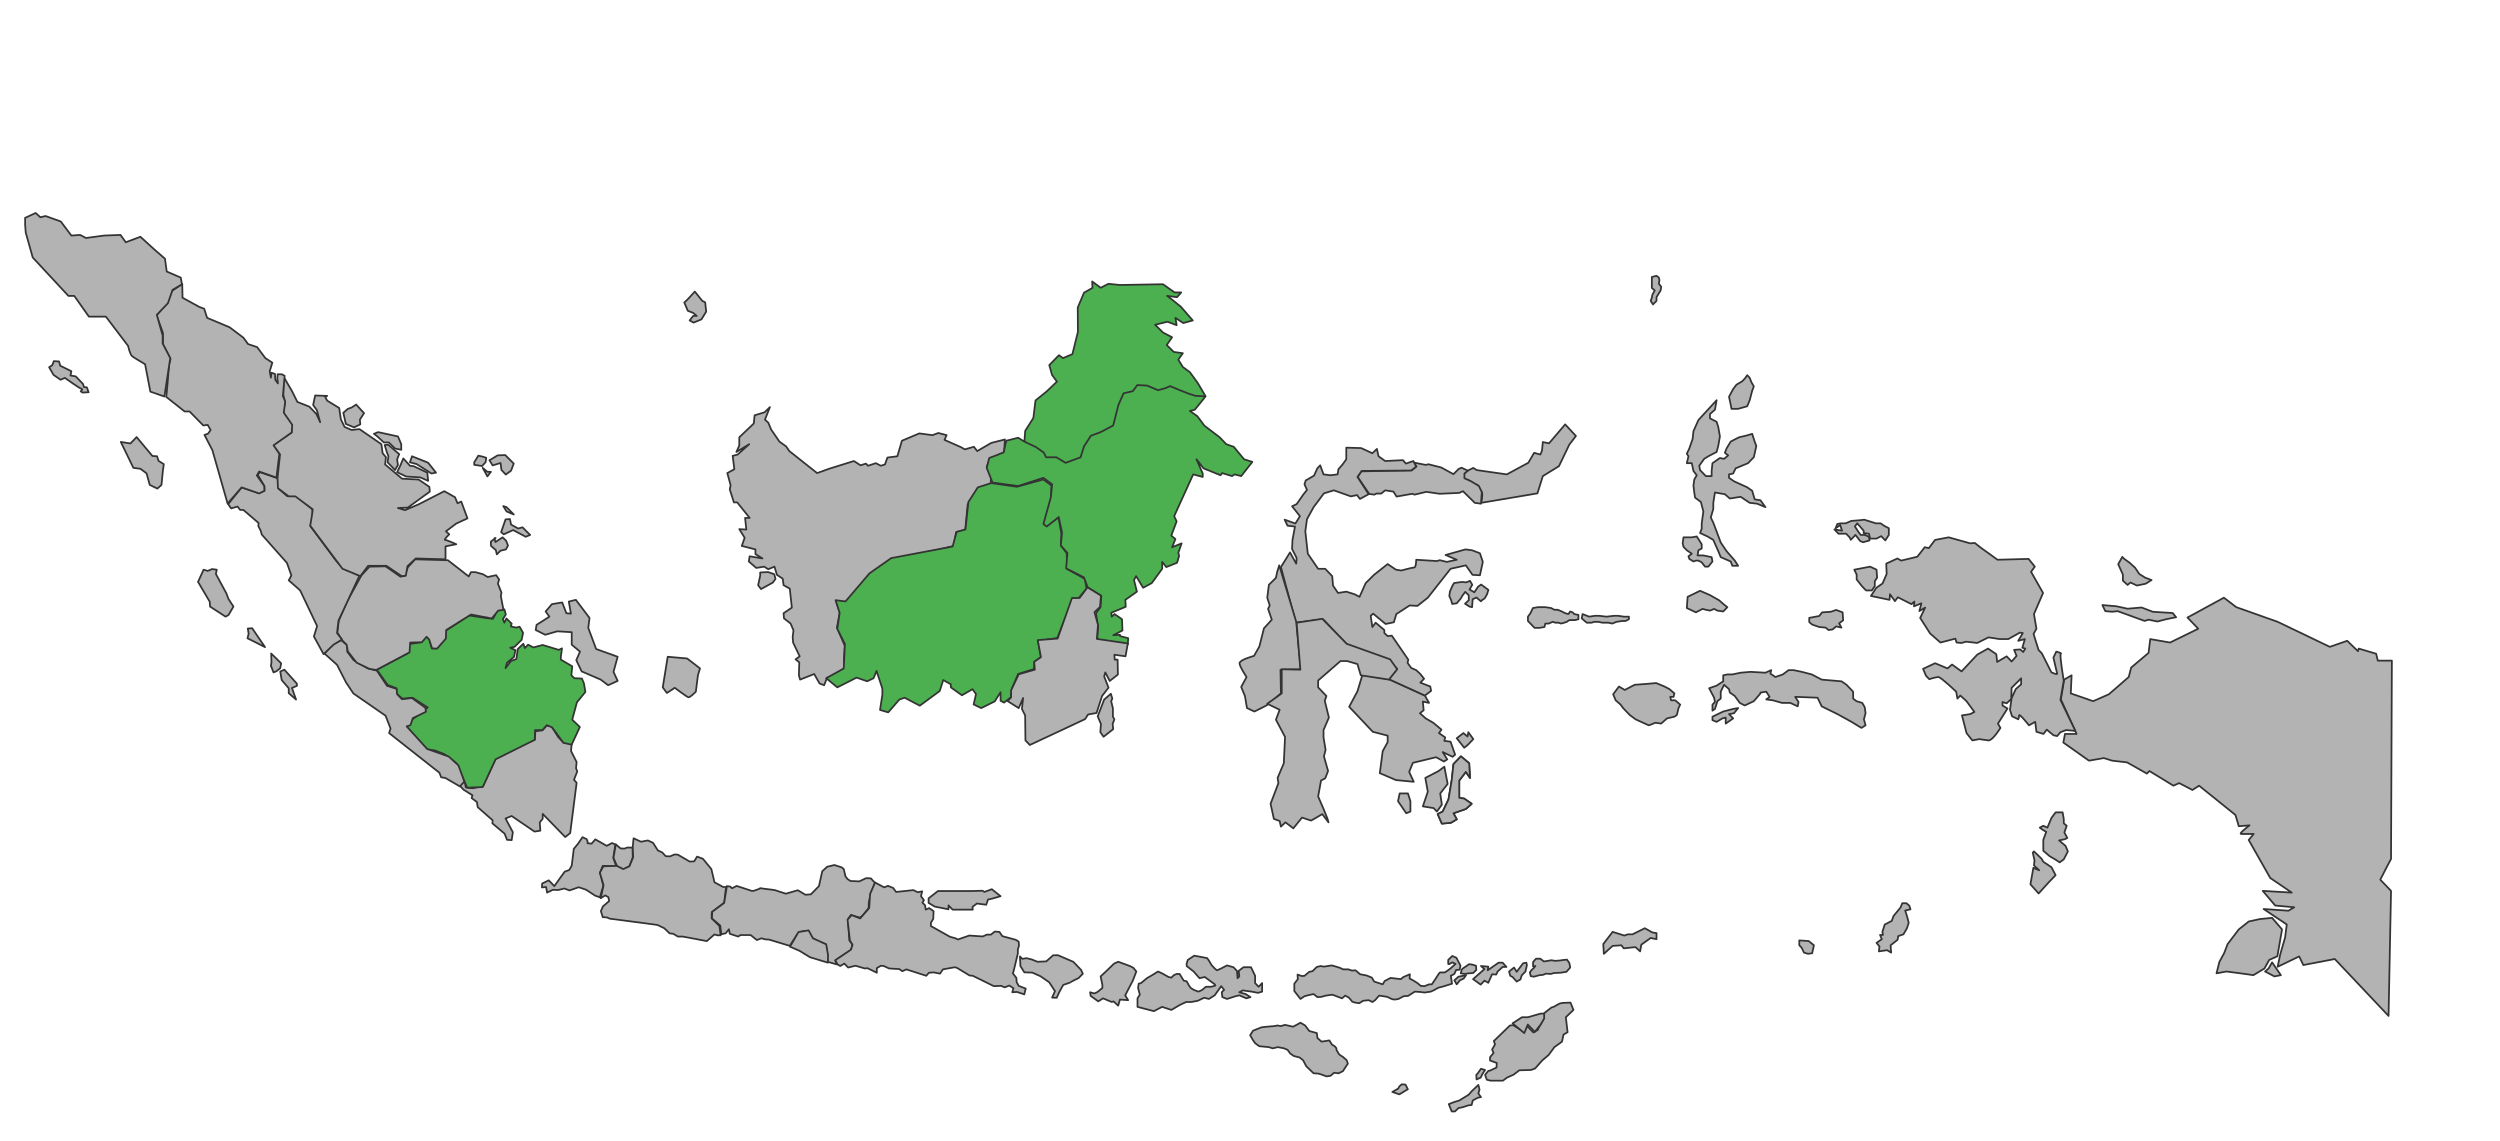 <?xml version="1.0" encoding="UTF-8" standalone="no"?>
<!DOCTYPE svg PUBLIC "-//W3C//DTD SVG 1.1//EN" "http://www.w3.org/Graphics/SVG/1.1/DTD/svg11.dtd">
<svg width="100%" height="100%" viewBox="0 0 2021 922" version="1.1" xmlns="http://www.w3.org/2000/svg" xmlns:xlink="http://www.w3.org/1999/xlink" xml:space="preserve" xmlns:serif="http://www.serif.com/" style="fill-rule:evenodd;clip-rule:evenodd;stroke-linecap:round;stroke-linejoin:round;stroke-miterlimit:1.5;">
    <g id="Indonesia-Map" serif:id="Indonesia Map" transform="matrix(1,0,0,1,-18.477,18.456)">
        <g id="Banten" transform="matrix(1,0,0,1,485.674,701.557)">
            <path d="M0,-37.819L3.68,-43.221L7.024,-41.653C7.024,-41.653 8.529,-38.69 7.693,-38.516C6.857,-38.34 11.038,-37.993 11.038,-37.993L14.048,-41.477L23.246,-36.251L27.595,-38.516L30.271,-37.296L28.598,-26.491L31.107,-19.52L20.069,-20.042L17.895,-14.639L20.571,-4.008L17.728,5.402L13.882,4.007L6.689,-0.698L0.668,-2.788L-6.857,-0.174L-10.871,-1.745L-16.056,-0.522L-20.236,-0.698L-24.92,1.568L-25.756,-2.962L-29.101,-2.616L-28.934,-5.753L-23.582,-8.366L-19.066,-3.659L-14.383,-10.282L-10.703,-15.337L-7.024,-16.731L-5.017,-20.215L-3.345,-33.811L0,-37.819Z" style="fill:#b3b3b3;fill-rule:nonzero;stroke:rgb(51,51,51);stroke-width:1.43px;stroke-linecap:butt;stroke-miterlimit:4;"/>
        </g>
        <g id="Jakarta" transform="matrix(1,0,0,1,529.825,681.863)">
            <path d="M0,-15.16L-4.348,-15.16L-6.522,-14.289L-9.699,-14.463L-13.546,-17.775L-15.386,-6.797L-12.375,0.174L-7.525,2.615L-2.508,-0.002L0.168,-7.144L0,-15.16Z" style="fill:#b3b3b3;fill-rule:nonzero;stroke:rgb(51,51,51);stroke-width:1.43px;stroke-linecap:butt;stroke-miterlimit:4;"/>
        </g>
        <g id="Jawa-Barat" serif:id="Jawa Barat" transform="matrix(1,0,0,1,529.993,735.541)">
            <path d="M0,-69.537L0.669,-76.332L6.689,-73.545L12.208,-74.59L16.391,-72.674L20.236,-66.574L23.916,-64.83L26.591,-61.869L30.104,-61.693L33.783,-63.264L36.459,-63.088L45.992,-57.512L49.672,-57.685L52.013,-61.519L56.695,-59.777L63.552,-51.412L66.061,-40.781L73.086,-36.945L75.427,-36.945L73.922,-24.226L63.887,-16.557L63.72,-11.678L70.074,-5.404L71.078,2.09L68.235,2.09L66.061,1.393L59.873,6.795L40.473,3.135L36.459,3.135L32.779,0.871L29.77,0.522L25.421,-3.662L19.901,-6.275L10.871,-7.496L-18.563,-11.328L-20.905,-12.373L-24.25,-12.549L-25.756,-17.428L-24.083,-21.262L-19.066,-25.619L-19.734,-28.754L-22.243,-30.15L-25.922,-27.883L-23.582,-38.342L-26.592,-48.447L-23.748,-53.68L-12.878,-54.025L-7.693,-51.412L-2.676,-53.68L0.335,-60.998L0,-69.537Z" style="fill:#b3b3b3;fill-rule:nonzero;stroke:rgb(51,51,51);stroke-width:1.43px;stroke-linecap:butt;stroke-miterlimit:4;"/>
        </g>
        <g id="Jawa-Tengah" serif:id="Jawa Tengah" transform="matrix(1,0,0,1,606.089,744.079)">
            <path d="M0,-46.18L2.676,-45.834L4.181,-44.438L7.86,-46.356L20.069,-42.348L21.574,-42.348C21.574,-42.348 28.431,-44.612 26.926,-44.612C25.421,-44.612 38.466,-43.043 38.466,-43.043L47.664,-40.082L57.364,-42.869L63.551,-39.211L67.899,-39.559L74.423,-46.18L77.099,-58.207L81.112,-61.866L86.966,-63.26L92.82,-61.346L94.492,-59.95L95.831,-54.2L97.503,-51.932L99.845,-50.364L107.035,-50.016L112.555,-52.629L116.401,-52.457L119.745,-48.793L116.401,-40.604L114.729,-32.936L114.562,-28.407L109.543,-22.133L107.37,-20.737L100.18,-22.83L97.838,-19.344L99.009,-2.264L101.517,0.871L100.346,5.752L91.649,11.156L87.636,13.943L88.807,17.08L81.447,14.988L80.11,0.871L73.753,-1.569L68.904,-4.182L65.392,-9.584L60.542,-9.584L56.695,-6.969L50.842,2.093L34.117,-2.961L31.107,-3.137L27.93,-4.008L24.25,-2.614L19.233,-6.621L10.87,-6.621L9.198,-5.403L2.342,-7.666L1.672,-11.328L-1.004,-8.016L-4.516,-7.319L-5.352,-14.287L-12.041,-20.039L-11.874,-25.444L-2.174,-32.588L0,-46.18Z" style="fill:#b3b3b3;fill-rule:nonzero;stroke:rgb(51,51,51);stroke-width:1.43px;stroke-linecap:butt;stroke-miterlimit:4;"/>
        </g>
        <g id="Daerah-Istimewa-Yogyakarta" serif:id="Daerah Istimewa Yogyakarta" transform="matrix(1,0,0,1,657.098,746.519)">
            <path d="M0,0.348L6.857,-11.502L11.038,-12.201L15.053,-12.896L18.564,-6.449L29.268,-1.57L30.773,7.147L30.604,13.244L16.223,8.889L7.693,3.659L0,0.348Z" style="fill:#b3b3b3;fill-rule:nonzero;stroke:rgb(51,51,51);stroke-width:1.43px;stroke-linecap:butt;stroke-miterlimit:4;"/>
        </g>
        <g id="Jawa-Timur" serif:id="Jawa Timur" transform="matrix(1,0,0,1,725.873,785.4)">
            <path d="M0,-90.451L7.331,-86.508L10.406,-87.74L14.663,-86.013L17.027,-82.81L30.983,-84.289L34.529,-82.564L38.078,-83.303L37.131,-79.361L39.498,-76.156L38.314,-74.185L40.442,-71.965L40.916,-68.517L43.755,-69.748L47.303,-67.285L47.066,-61.121L45.173,-57.92L45.173,-55.205L60.546,-46.582L65.041,-45.347L66.933,-44.361L76.156,-47.566L87.036,-46.828L90.348,-48.306L93.66,-48.306L96.735,-50.769L100.519,-50.525L102.883,-47.072L113.764,-44.117L116.128,-42.637L116.365,-39.433L115.42,-36.228L115.42,-33.025L112.108,-19.224L111.398,-17.006L114.236,-13.308L114.474,-9.859L116.128,-6.9L121.805,-4.681L120.624,0L114.71,-1.971L110.925,-1.726L111.872,-4.93L108.56,-7.148L104.776,-5.67L101.938,-6.9L96.025,-6.656L78.994,-15.033L76.393,-15.281L66.223,-21.441L64.331,-21.935L54.871,-20.211L52.507,-16.76L47.538,-17.744L43.518,-17.5L41.39,-15.033L25.307,-20.211L21.994,-18.73L19.629,-20.455L11.351,-20.949L7.095,-22.922L4.729,-23.166L1.418,-21.195L1.418,-17.5L-6.15,-21.195L-8.279,-20.949L-15.848,-23.166L-21.761,-21.689L-24.836,-24.892L-28.147,-22.922L-30.276,-24.152L-32.167,-27.603L-19.396,-36.228L-18.212,-40.172L-20.343,-43.623L-22.234,-60.383L-18.922,-64.082L-12.064,-61.369L-4.732,-69.748L-4.022,-81.086L0,-90.451Z" style="fill:#b3b3b3;fill-rule:nonzero;stroke:rgb(51,51,51);stroke-width:1.43px;stroke-linecap:butt;stroke-miterlimit:4;"/>
        </g>
        <g id="Pulau-Madura" serif:id="Pulau Madura" transform="matrix(1,0,0,1,776.723,715.406)">
            <path d="M0,-13.558L27.437,-13.558L35.95,-13.802L37.607,-12.816L43.521,-15.035L50.615,-9.367L43.755,-7.392L40.445,-6.656L39.025,-2.464L31.457,-3.451L27.91,-0.74L28.145,1.477L11.827,1.477L8.515,-1.97L8.515,1.231L-2.602,-0.986L-7.568,-3.945L-7.568,-7.642L0,-13.558Z" style="fill:#b3b3b3;fill-rule:nonzero;stroke:rgb(51,51,51);stroke-width:1.43px;stroke-linecap:butt;stroke-miterlimit:4;"/>
        </g>
        <g>
            <g opacity="0">
                <g>
                    <g opacity="0">
                        <g transform="matrix(1,0,0,1,696.07,717.38)">
                            <clipPath id="_clip1">
                                <rect x="-2.128" y="-22.923" width="155.654" height="93.16" clip-rule="nonzero"/>
                            </clipPath>
                            <g clip-path="url(#_clip1)">
                                <path d="M0,47.316L-2.128,39.677L10.881,31.3L8.989,24.15L7.568,6.158L10.644,3.447L17.502,5.666L25.07,-1.483L29.092,-20.459L33.585,-22.922C33.585,-22.922 129.14,-19.227 131.741,-17.5C134.343,-15.776 132.215,16.511 132.215,16.511L145.694,23.166L148.296,32.777L144.039,46.826L148.06,60.134C148.06,60.134 153.973,61.615 153.499,63.584C153.028,65.556 151.607,70.238 151.607,70.238L143.566,66.543L139.31,68.761L139.783,61.615L136.944,60.629L133.633,62.351L130.084,60.38L126.774,61.859L94.844,45.593L83.964,47.316L83.018,50.027L75.212,49.291L73.084,53.726L35.477,45.099L32.167,47.072L32.641,51.015L14.427,44.361C14.427,44.361 12.062,46.086 11.117,46.58C10.17,47.072 0,47.316 0,47.316" style="fill:#b3b3b3;fill-rule:nonzero;"/>
                            </g>
                        </g>
                    </g>
                </g>
                <g>
                    <g opacity="0">
                        <g transform="matrix(1,0,0,1,696.07,717.38)">
                            <clipPath id="_clip2">
                                <rect x="-2.842" y="-23.636" width="157.083" height="94.588" clip-rule="nonzero"/>
                            </clipPath>
                            <g clip-path="url(#_clip2)">
                                <path d="M0,47.316L-2.128,39.677L10.881,31.3L8.989,24.15L7.568,6.158L10.644,3.447L17.502,5.666L25.07,-1.483L29.092,-20.459L33.585,-22.922C33.585,-22.922 129.14,-19.227 131.741,-17.5C134.343,-15.776 132.215,16.511 132.215,16.511L145.694,23.166L148.296,32.777L144.039,46.826L148.06,60.134C148.06,60.134 153.973,61.615 153.499,63.584C153.028,65.556 151.607,70.238 151.607,70.238L143.566,66.543L139.31,68.761L139.783,61.615L136.944,60.629L133.633,62.351L130.084,60.38L126.774,61.859L94.844,45.593L83.964,47.316L83.018,50.027L75.212,49.291L73.084,53.726L35.477,45.099L32.167,47.072L32.641,51.015L14.427,44.361C14.427,44.361 12.062,46.086 11.117,46.58C10.17,47.072 0,47.316 0,47.316Z" style="fill:#b3b3b3;fill-rule:nonzero;stroke:rgb(51,51,51);stroke-width:1.43px;stroke-linecap:butt;stroke-miterlimit:4;"/>
                            </g>
                        </g>
                    </g>
                </g>
            </g>
        </g>
        <g id="Lampung" transform="matrix(1,0,0,1,389.78,612.384)">
            <path d="M0,3.944L4.258,0.249L5.203,5.671L10.644,6.409L19.158,4.684L29.329,-17.497L45.885,-26.619L61.021,-33.027L61.495,-39.679L67.172,-40.417L70.719,-44.363L74.74,-43.378L79.943,-34.995L84.201,-30.56L90.823,-29.822L90.35,-23.66L94.844,-14.786L94.371,-9.859L95.316,-7.148L92.715,-0.494L94.844,1.973L89.641,42.639L85.62,45.842L67.408,27.11L67.408,31.055L65.042,34.012L65.516,40.665L60.786,41.407L42.337,28.837L37.37,30.807L43.283,41.899L42.337,48.307L38.553,48.061L36.66,43.132L26.728,34.751L26.963,32.288L14.901,21.688L14.191,17.499L9.934,14.296L10.644,12.077L3.548,7.639L0,3.944Z" style="fill:#b3b3b3;fill-rule:nonzero;stroke:rgb(51,51,51);stroke-width:1.43px;stroke-linecap:butt;stroke-miterlimit:4;"/>
        </g>
        <g id="Sumatera-Selatan" serif:id="Sumatera Selatan" transform="matrix(1,0,0,1,323.083,569.499)">
            <path d="M0,-46.58L25.544,-60.136L26.253,-67.282L35.714,-68.762L39.972,-73.197L42.337,-71.474L44.465,-63.833L47.776,-63.833L55.345,-71.474L55.817,-78.126L74.503,-90.45L88.93,-88.233L93.896,-87.739L95.789,-91.189L96.735,-94.886L103.121,-95.38L104.304,-91.189L101.938,-87.49L103.121,-84.535L104.777,-87.984L109.034,-83.795L108.324,-81.577L112.818,-80.591L115.42,-81.331L118.259,-76.402L117.076,-70.733L111.399,-65.064L107.852,-64.324L112.108,-62.353L110.926,-56.932L105.25,-52.247L104.067,-47.811L108.324,-53.48L112.818,-55.207L114.001,-63.34L118.495,-67.529L119.678,-64.078L122.279,-66.789L126.536,-64.571L134.105,-66.544L147.114,-62.6L149.716,-63.833L148.769,-56.932L148.769,-54.714L157.993,-49.291L157.284,-42.144L159.648,-39.679L165.798,-39.434L167.454,-35.489L168.637,-28.589L161.777,-20.208L157.993,-6.159L164.144,-0.243L157.521,14.05L150.898,12.569L141.674,0.001L137.416,-1.724L133.869,2.218L127.955,2.218L127.719,10.107L96.026,25.88L85.619,48.306L73.083,48.8L70.719,43.378L64.332,29.085L54.635,21.689L47.066,18.733L40.444,17.747L23.178,-1.477L26.49,-4.681L41.154,-16.018L28.854,-23.905L20.813,-23.167L15.847,-27.11L15.847,-31.546L8.75,-34.257L0,-46.58Z" style="fill:rgb(76, 175, 80);fill-rule:nonzero;stroke:rgb(51,51,51);stroke-width:1.43px;stroke-linecap:butt;stroke-miterlimit:4;"/>
        </g>
        <g id="Bengkulu" transform="matrix(1,0,0,1,280.746,606.469)">
            <path d="M0,-96.612L6.858,-104.005L13.481,-107.456L18.448,-103.265L18.448,-98.091L23.651,-91.189L35.24,-84.537L42.337,-82.81L50.615,-70.488L58.42,-68.021L58.656,-63.832L62.678,-59.644L70.719,-60.629L81.599,-52.742L82.072,-49.537L71.429,-44.361L69.536,-38.693L66.462,-37.707L83.018,-19.468L100.521,-13.306L108.325,-6.16L112.109,4.192L113.056,6.903L109.508,10.844L97.682,3.944L94.37,3.453L92.951,-0.244L52.271,-32.285L53.453,-35.982L49.433,-46.334L23.416,-64.326L17.502,-73.199L10.171,-87.492L0,-96.612Z" style="fill:#b3b3b3;fill-rule:nonzero;stroke:rgb(51,51,51);stroke-width:1.43px;stroke-linecap:butt;stroke-miterlimit:4;"/>
        </g>
        <g id="Jambi" transform="matrix(1,0,0,1,380.557,522.426)">
            <path d="M0,-87.985L-26.49,-88.725L-32.403,-82.317L-34.768,-75.417L-38.316,-74.676L-50.378,-83.056L-63.387,-82.809L-69.773,-75.909L-81.362,-54.961L-88.221,-39.186L-89.404,-29.573L-85.384,-23.167L-81.835,-19.715L-80.889,-14.294L-73.793,-5.173L-63.623,-0.245L-57.947,0.74L-30.983,-13.555L-30.512,-21.44L-21.051,-21.688L-17.267,-26.124L-15.137,-23.906L-12.772,-16.759L-8.751,-16.511L-1.656,-24.644L-1.42,-31.547L18.685,-44.116L35.478,-40.911L40.681,-47.319L44.938,-47.812L42.809,-58.903L43.282,-61.861L40.444,-69.007L41.391,-72.459L39.024,-75.909L32.167,-74.429L28.382,-76.648L22.232,-78.374L18.685,-78.374L16.792,-74.923L0,-87.985Z" style="fill:#b3b3b3;fill-rule:nonzero;stroke:rgb(51,51,51);stroke-width:1.43px;stroke-linecap:butt;stroke-miterlimit:4;"/>
        </g>
        <g id="Sumatera-Barat" serif:id="Sumatera Barat" transform="matrix(1,0,0,1,202.932,484.471)">
            <path d="M0,-95.379L10.881,-108.935L24.835,-104.253L29.328,-106.224L29.328,-109.922L23.889,-119.04L25.544,-121.258L39.972,-116.329L40.682,-107.949L47.776,-101.788L54.398,-102.527L68.117,-91.19L68.354,-85.768L66.462,-77.634L87.512,-49.291L93.188,-43.623L106.197,-37.708L89.168,-1.232L87.985,8.873L92.006,14.049L85.146,18.239L77.104,25.879L69.3,11.584L71.901,3.204L58.183,-25.631L48.959,-33.764L51.088,-37.708L47.541,-47.813L27.199,-70.733L26.254,-73.938L24.361,-77.634L24.598,-80.099L12.3,-90.697L9.698,-90.697L7.568,-93.408L2.365,-91.93L0,-95.379Z" style="fill:#b3b3b3;fill-rule:nonzero;stroke:rgb(51,51,51);stroke-width:1.43px;stroke-linecap:butt;stroke-miterlimit:4;"/>
        </g>
        <g id="Pulau-Siberut" serif:id="Pulau Siberut" transform="matrix(1,0,0,1,178.571,469.683)">
            <path d="M0,-17.743L4.493,-27.602L7.805,-26.617L11.353,-28.096L15.137,-27.602L14.427,-24.152L22.941,-8.378L24.598,-3.942L28.618,2.22L24.598,9.12L22.232,10.353L9.696,2.22L9.46,-1.723L0,-17.743Z" style="fill:#b3b3b3;fill-rule:nonzero;stroke:rgb(51,51,51);stroke-width:1.43px;stroke-linecap:butt;stroke-miterlimit:4;"/>
        </g>
        <g transform="matrix(1,0,0,1,219.488,500.244)">
            <path d="M0,-6.407L-0.71,-10.595L2.838,-10.845L13.245,4.438L-0.946,-2.712L0,-6.407Z" style="fill:#b3b3b3;fill-rule:nonzero;stroke:rgb(51,51,51);stroke-width:1.43px;stroke-linecap:butt;stroke-miterlimit:4;"/>
        </g>
        <g transform="matrix(1,0,0,1,237.699,525.137)">
            <path d="M0,-15.28L8.042,-7.393L7.333,-3.449L4.258,-0.984L1.893,0L-0.236,-5.423L0.237,-8.134L0,-15.28Z" style="fill:#b3b3b3;fill-rule:nonzero;stroke:rgb(51,51,51);stroke-width:1.43px;stroke-linecap:butt;stroke-miterlimit:4;"/>
        </g>
        <g transform="matrix(1,0,0,1,248.343,547.074)">
            <path d="M0,-24.155L10.17,-12.818L10.17,-11.093L6.149,-9.367L9.461,0L3.548,-5.177L3.548,-9.121L-2.128,-15.775L-3.311,-22.676L0,-24.155Z" style="fill:#b3b3b3;fill-rule:nonzero;stroke:rgb(51,51,51);stroke-width:1.43px;stroke-linecap:butt;stroke-miterlimit:4;"/>
        </g>
        <g id="Riau" transform="matrix(1,0,0,1,247.855,447.29)">
            <path d="M0,-161.029L6.689,-149.527L11.038,-140.813L20.738,-136.979L26.424,-131.053L29.435,-124.431L26.759,-134.19L23.748,-138.374L25.421,-146.042L35.121,-145.692L33.449,-144.996L35.121,-141.859L44.82,-135.933L46.158,-126.872L49.169,-120.597L54.855,-118.157L61.211,-118.854L78.938,-106.655L79.942,-99.336L82.617,-96.199L81.949,-90.273L95.663,-78.771L109.043,-78.075L117.739,-72.149L118.073,-68.315L100.345,-55.419L92.318,-55.07L98.005,-53.328L109.376,-58.208L129.78,-68.664L138.477,-63.784L140.483,-58.904L143.494,-60.299L148.511,-46.704L139.48,-42.522L131.118,-36.249L133.794,-33.809C133.794,-33.809 129.111,-29.278 130.449,-29.278C131.787,-29.278 139.48,-25.792 139.48,-25.792L130.783,-24.05L130.783,-13.592L106.701,-14.29L100.012,-8.016L98.673,-0.347L95.328,0L82.952,-8.365L68.234,-8.365L61.88,0L47.497,-5.925L21.406,-40.78L23.079,-50.887L23.414,-54.024L9.365,-64.48L4.014,-64.48L-4.683,-71.104L-5.018,-79.468L-3.011,-98.29L-8.697,-105.959L6.355,-116.066L6.355,-121.643L-0.335,-132.099L1.004,-140.813L-0.335,-146.39L0,-161.029Z" style="fill:#b3b3b3;fill-rule:nonzero;stroke:rgb(51,51,51);stroke-width:1.43px;stroke-linecap:butt;stroke-miterlimit:4;"/>
        </g>
        <g transform="matrix(1,0,0,1,299.699,323.556)">
            <path d="M0,-11.502L3.011,-12.547L6.69,-14.987L13.045,-8.017L9.7,-2.788L10.035,1.046L5.017,3.485L-1.673,0.697L-3.68,-8.365L0,-11.502Z" style="fill:#b3b3b3;fill-rule:nonzero;stroke:rgb(51,51,51);stroke-width:1.43px;stroke-linecap:butt;stroke-miterlimit:4;"/>
        </g>
        <g transform="matrix(1,0,0,1,324.117,345.165)">
            <path d="M0,-14.289L16.056,-10.805L18.73,-4.53L18.73,0L13.714,-1.045L8.696,-5.925L4.683,-5.925L-1.004,-11.152L-3.345,-12.895L0,-14.289Z" style="fill:#b3b3b3;fill-rule:nonzero;stroke:rgb(51,51,51);stroke-width:1.43px;stroke-linecap:butt;stroke-miterlimit:4;"/>
        </g>
        <g transform="matrix(1,0,0,1,332.145,361.547)">
            <path d="M0,-20.563L9.031,-12.895L7.358,-8.712L8.028,-4.181L5.687,0L-0.335,-6.273L0.335,-11.152L-1.003,-14.637L-2.676,-20.215L0,-20.563Z" style="fill:#b3b3b3;fill-rule:nonzero;stroke:rgb(51,51,51);stroke-width:1.43px;stroke-linecap:butt;stroke-miterlimit:4;"/>
        </g>
        <g transform="matrix(1,0,0,1,349.872,359.458)">
            <path d="M0,-4.184L5.352,-2.789L17.394,4.879L21.073,4.181L14.718,-3.835L1.672,-9.063L0,-4.184Z" style="fill:#b3b3b3;fill-rule:nonzero;stroke:rgb(51,51,51);stroke-width:1.43px;stroke-linecap:butt;stroke-miterlimit:4;"/>
        </g>
        <g transform="matrix(1,0,0,1,344.52,370.262)">
            <path d="M0,-18.125L5.352,-12.2L8.362,-11.851L19.4,-6.623L20.069,0L13.714,-2.789L2.342,-3.485L-5.018,-6.971L-2.341,-12.549L0,-18.125Z" style="fill:#b3b3b3;fill-rule:nonzero;stroke:rgb(51,51,51);stroke-width:1.43px;stroke-linecap:butt;stroke-miterlimit:4;"/>
        </g>
        <g id="Pulau-Bangka" serif:id="Pulau Bangka" transform="matrix(1,0,0,1,452.225,515.261)">
            <path d="M0,-28.586L10.37,-35.208L7.358,-39.389L12.377,-45.315L20.739,-46.709L24.083,-37.995L27.763,-37.647L26.091,-47.405L31.777,-48.8L42.815,-34.161L41.812,-26.146L48.167,-9.066L65.56,-2.791L62.215,9.409L65.56,16.727L57.866,20.214L51.847,15.681L36.459,9.058L32.111,-0.004L35.122,-6.973L28.433,-12.551L28.433,-22.659L16.725,-23.355L7.025,-20.568L-0.668,-24.401L0,-28.586Z" style="fill:#b3b3b3;fill-rule:nonzero;stroke:rgb(51,51,51);stroke-width:1.43px;stroke-linecap:butt;stroke-miterlimit:4;"/>
        </g>
        <g id="Pulau-Belitung" serif:id="Pulau Belitung" transform="matrix(1,0,0,1,554.244,520.833)">
            <path d="M0,16.384L4.013,-8.363L19.734,-6.97L30.104,1.046L28.431,6.623L26.758,19.868C26.758,19.868 22.075,24.747 20.737,24.402C19.399,24.05 9.699,16.732 9.699,16.732L3.345,20.915L0,16.384Z" style="fill:#b3b3b3;fill-rule:nonzero;stroke:rgb(51,51,51);stroke-width:1.43px;stroke-linecap:butt;stroke-miterlimit:4;"/>
        </g>
        <g>
            <g opacity="0">
                <g transform="matrix(1,0,0,1,461.682,543.621)">
                    <path d="M0,-74.924L9.461,-77.881L26.49,-80.838L38.79,-67.037L38.79,-52.248L41.627,-41.404L56.765,-34.502L105.014,-34.502L124.882,-28.589L127.72,-20.702L123.935,-1.969L117.313,5.914L102.176,-2.957L92.715,0L87.984,-6.901L94.607,-32.533L59.604,-31.547L58.656,-20.702L61.494,-13.801L57.71,-6.901L47.304,-5.914L29.329,-15.774L20.813,-24.645L23.652,-35.489L16.084,-41.404L17.029,-48.307L-0.945,-47.32L-13.245,-55.206L-3.784,-64.079L-4.729,-67.037L0,-74.924Z" style="fill:#b3b3b3;fill-rule:nonzero;"/>
                </g>
            </g>
        </g>
        <g>
            <g opacity="0">
                <g transform="matrix(1,0,0,1,461.682,543.621)">
                    <path d="M0,-74.924L9.461,-77.881L26.49,-80.838L38.79,-67.037L38.79,-52.248L41.627,-41.404L56.765,-34.502L105.014,-34.502L124.882,-28.589L127.72,-20.702L123.935,-1.969L117.313,5.914L102.176,-2.957L92.715,0L87.984,-6.901L94.607,-32.533L59.604,-31.547L58.656,-20.702L61.494,-13.801L57.71,-6.901L47.304,-5.914L29.329,-15.774L20.813,-24.645L23.652,-35.489L16.084,-41.404L17.029,-48.307L-0.945,-47.32L-13.245,-55.206L-3.784,-64.079L-4.729,-67.037L0,-74.924Z" style="fill:#b3b3b3;fill-rule:nonzero;stroke:rgb(82,158,86);stroke-width:1.43px;stroke-linecap:butt;stroke-miterlimit:4;"/>
                </g>
            </g>
        </g>
        <g id="Sumatera-Utara" serif:id="Sumatera Utara" transform="matrix(1,0,0,1,152.79,297.408)">
            <path d="M0,4.928C0.474,3.943 2.365,-21.195 2.365,-21.195L3.549,-25.633L-2.602,-37.462L-2.602,-46.828L-7.805,-60.876L0.474,-70.734L4.494,-80.593L13.009,-86.262L13.245,-75.172L26.727,-67.777L30.748,-66.298L33.112,-58.905L51.324,-51.263L62.441,-42.885L66.226,-37.709L73.557,-35.244L80.18,-26.372L85.856,-22.675L83.728,-15.773L84.673,-10.598L85.146,-14.541L87.984,-13.555L88.222,-8.874L90.35,-5.916L89.877,-10.106L90.113,-13.309L93.425,-13.309L95.79,-12.077L94.37,4.19L96.263,8.872L95.081,17.744L101.938,27.604L101.467,33.765L86.802,44.116L91.532,51.016L89.167,70.241L75.213,65.312L73.32,68.516L79.233,76.896L79.47,80.839L75.213,83.057L61.022,78.128L49.669,91.19L37.37,48.06L30.984,35.737L33.821,34.75L35.951,31.793L33.586,27.604L30.038,28.096L18.922,16.759L14.901,16.759L0,4.928Z" style="fill:#b3b3b3;fill-rule:nonzero;stroke:rgb(51,51,51);stroke-width:1.43px;stroke-linecap:butt;stroke-miterlimit:4;"/>
        </g>
        <g id="Pulau-Nias" serif:id="Pulau Nias" transform="matrix(1,0,0,1,116.13,372.578)">
            <path d="M0,-33.764L7.805,-32.532L12.771,-37.708L25.544,-22.428L29.328,-22.181L30.511,-18.485L34.769,-15.774L34.059,-10.843L32.876,0.986L29.565,3.944L23.415,0.986L20.813,-8.379L15.847,-12.076L10.17,-12.816L0,-33.764Z" style="fill:#b3b3b3;fill-rule:nonzero;stroke:rgb(51,51,51);stroke-width:1.43px;stroke-linecap:butt;stroke-miterlimit:4;"/>
        </g>
        <g id="Aceh" transform="matrix(1,0,0,1,38.788,298.147)">
            <path d="M0,-140.483L8.516,-144.426L12.3,-140.975L16.558,-141.962L28.855,-137.526L37.371,-126.188L44.466,-126.681L49.196,-124.217L63.861,-126.188L77.104,-126.681L81.362,-120.766L93.188,-125.203L104.541,-114.85L113.056,-107.458L114.476,-97.105L125.828,-92.176L126.773,-86.754L119.205,-82.318L115.421,-71.473L106.434,-62.108L111.163,-45.348L111.163,-38.941L117.313,-27.111L112.583,3.943L101.23,-0.001L96.973,-22.181C96.973,-22.181 88.459,-27.111 86.565,-28.59C84.675,-30.068 83.255,-36.97 83.255,-36.97L65.279,-60.629L51.562,-60.629L39.735,-77.389L35.006,-77.389L6.15,-108.443L0.474,-128.653L0,-135.061L0,-140.483Z" style="fill:#b3b3b3;fill-rule:nonzero;stroke:rgb(51,51,51);stroke-width:1.43px;stroke-linecap:butt;stroke-miterlimit:4;"/>
        </g>
        <g transform="matrix(1,0,0,1,58.184,293.958)">
            <path d="M0,-15.528L2.602,-17.253L3.784,-20.457L8.041,-20.211L8.987,-16.759L17.976,-12.323L17.265,-8.874L21.522,-8.134L27.437,-1.972L28.146,0.493L30.51,0.739L31.93,4.682L26.963,4.929L25.544,3.943C25.544,3.943 27.672,2.218 26.253,1.971C24.835,1.724 12.771,-6.901 12.771,-6.901L9.224,-5.424L3.548,-9.367L0,-15.528Z" style="fill:#b3b3b3;fill-rule:nonzero;stroke:rgb(51,51,51);stroke-width:1.43px;stroke-linecap:butt;stroke-miterlimit:4;"/>
        </g>
        <g transform="matrix(1,0,0,1,414.142,360.995)">
            <path d="M0,-7.394L6.622,-11.337L12.772,-11.583L19.631,-4.683L17.503,0.986L13.245,4.189L9.697,0.493L8.988,-5.176L2.602,-3.204L0,-7.394Z" style="fill:#b3b3b3;fill-rule:nonzero;stroke:rgb(51,51,51);stroke-width:1.43px;stroke-linecap:butt;stroke-miterlimit:4;"/>
        </g>
        <g transform="matrix(1,0,0,1,427.15,415.216)">
            <path d="M0,-13.802L3.548,-14.048L4.494,-9.612L10.171,-6.408L13.718,-7.394L19.867,-1.233L16.319,0.246L6.149,-5.176L-1.419,-1.725L-3.548,-3.45L0,-13.802Z" style="fill:#b3b3b3;fill-rule:nonzero;stroke:rgb(51,51,51);stroke-width:1.43px;stroke-linecap:butt;stroke-miterlimit:4;"/>
        </g>
        <g transform="matrix(1,0,0,1,401.843,352.861)">
            <path d="M0,2.465L3.312,-2.957L6.623,-2.218L9.697,-1.232L9.225,2.219L6.386,5.422L0,4.437L0,2.465Z" style="fill:#b3b3b3;fill-rule:nonzero;stroke:rgb(51,51,51);stroke-width:1.43px;stroke-linecap:butt;stroke-miterlimit:4;"/>
        </g>
        <g transform="matrix(-0.481,-0.877,-0.877,0.481,414.812,361.139)">
            <path d="M-3.725,4.695L4.145,4.695L-0.484,2.918L-1.849,0.428L-3.725,4.695Z" style="fill:#b3b3b3;fill-rule:nonzero;stroke:rgb(51,51,51);stroke-width:1.43px;stroke-linecap:butt;stroke-miterlimit:4;"/>
        </g>
        <g transform="matrix(0.951,0.31,0.31,-0.951,426.56,389.498)">
            <path d="M-0.842,-1.487L1.972,-1.487L9.372,-5.309L3.051,-4.801L-0.842,-1.487Z" style="fill:#b3b3b3;fill-rule:nonzero;stroke:rgb(51,51,51);stroke-width:1.43px;stroke-linecap:butt;stroke-miterlimit:4;"/>
        </g>
        <g transform="matrix(1,0,0,1,418.275,428.991)">
            <path d="M0,-12.373L0.668,-9.236L6.522,-13.07L9.365,-10.281L10.87,-6.448L9.197,-3.31L4.85,-2.265L1.839,0.697L1.003,-2.788L-2.844,-6.1L-3.012,-9.585L0.836,-12.547L0,-12.373Z" style="fill:#b3b3b3;fill-rule:nonzero;stroke:rgb(51,51,51);stroke-width:1.43px;stroke-linecap:butt;stroke-miterlimit:4;"/>
        </g>
        <g id="Kepulauan-Riau" serif:id="Kepulauan Riau" transform="matrix(1,0,0,1,571.637,233.63)">
            <path d="M0,-7.668C0.836,-7.668 8.529,-16.382 8.529,-16.382L14.55,-8.888L16.892,-7.668L17.728,-0.175L13.881,6.1L7.525,8.714L4.349,6.971L7.19,3.311L10.034,3.311L7.19,0.872L2.843,-0.871L0,-7.668Z" style="fill:#b3b3b3;fill-rule:nonzero;stroke:rgb(51,51,51);stroke-width:1.43px;stroke-linecap:butt;stroke-miterlimit:4;"/>
        </g>
        <g>
            <g opacity="0">
                <g transform="matrix(1,0,0,1,573.792,414.757)">
                    <path d="M0,-182.415L-2.366,-189.07L7.331,-197.695L12.062,-190.548L15.846,-188.33L14.899,-180.936L11.824,-175.514L4.967,-171.817L2.128,-172.803L4.729,-177.979L2.128,-181.923L-141.675,-52.776L-139.31,-58.938L-147.352,-65.346L-152.791,-65.1L-158.94,-60.171L-161.306,-63.375L-168.874,-65.593L-172.186,-59.431L-171.712,-58.445L-166.036,-56.966L-161.779,-59.185L-157.995,-59.185L-156.575,-56.227L-164.381,-54.748L-160.833,-48.341L-157.995,-52.037L-161.542,-52.776L-155.016,-57.915L-149.998,-58.786L-149.329,-53.906L-146.151,-50.073L-142.305,-51.641L-147.656,-23.582L-144.646,-23.234L-140.8,-18.703L-145.817,-20.098L-146.987,-21.84L-147.155,-13.649L-143.308,-13.3L-141.469,-8.943L-137.288,-5.981L-132.604,-6.678L-127.253,-0.578L-129.595,1.164L-140.131,-4.413L-148.158,-0.927L-148.158,2.035L-144.813,5.522L-144.813,7.089L-145.817,11.273L-149.664,12.144L-153.51,15.28L-154.681,10.924L-158.861,8.483L-158.528,4.824L-155.016,2.21L-154.013,4.998L-149.162,1.513L-149.998,-3.019L-146.82,-12.255L-146.82,-51.118L0,-182.415Z" style="fill:#b3b3b3;fill-rule:nonzero;"/>
                </g>
            </g>
        </g>
        <g>
            <g opacity="0">
                <g transform="matrix(1,0,0,1,573.792,414.757)">
                    <path d="M0,-182.415L-2.366,-189.07L7.331,-197.695L12.062,-190.548L15.846,-188.33L14.899,-180.936L11.824,-175.514L4.967,-171.817L2.128,-172.803L4.729,-177.979L2.128,-181.923L-141.675,-52.776L-139.31,-58.938L-147.352,-65.346L-152.791,-65.1L-158.94,-60.171L-161.306,-63.375L-168.874,-65.593L-172.186,-59.431L-171.712,-58.445L-166.036,-56.966L-161.779,-59.185L-157.995,-59.185L-156.575,-56.227L-164.381,-54.748L-160.833,-48.341L-157.995,-52.037L-161.542,-52.776L-155.016,-57.915L-149.998,-58.786L-149.329,-53.906L-146.151,-50.073L-142.305,-51.641L-147.656,-23.582L-144.646,-23.234L-140.8,-18.703L-145.817,-20.098L-146.987,-21.84L-147.155,-13.649L-143.308,-13.3L-141.469,-8.943L-137.288,-5.981L-132.604,-6.678L-127.253,-0.578L-129.595,1.164L-140.131,-4.413L-148.158,-0.927L-148.158,2.035L-144.813,5.522L-144.813,7.089L-145.817,11.273L-149.664,12.144L-153.51,15.28L-154.681,10.924L-158.861,8.483L-158.528,4.824L-155.016,2.21L-154.013,4.998L-149.162,1.513L-149.998,-3.019L-146.82,-12.255L-146.82,-51.118L0,-182.415Z" style="fill:#b3b3b3;fill-rule:nonzero;stroke:rgb(82,158,86);stroke-width:1.43px;stroke-linecap:butt;stroke-miterlimit:4;"/>
                </g>
            </g>
        </g>
        <g id="Kalimantan-Barat" serif:id="Kalimantan Barat" transform="matrix(1,0,0,1,640.876,535.474)">
            <path d="M0,-224.815L-4.015,-214.707L-1.339,-212.267L1.003,-206.691L7.692,-196.931L13.044,-193.096L15.721,-189.263L38.13,-171.487L47.831,-174.972L67.9,-181.247L73.251,-177.761L77.601,-179.155L79.272,-177.413L85.628,-179.503L89.642,-177.413L92.987,-178.458L94.994,-184.035L103.021,-185.08L106.701,-197.627L120.748,-203.553L131.451,-202.16L136.135,-203.902L142.824,-202.16L141.152,-198.325L154.532,-192.4L157.543,-190.657L164.9,-192.749L167.576,-189.263L178.949,-195.885L189.987,-198.674L189.317,-188.217L177.612,-182.64L175.271,-176.367L178.949,-168.002L178.279,-162.424L168.246,-158.59L159.885,-146.043L157.878,-125.479L150.519,-123.736L148.512,-112.583L103.355,-101.081L97.335,-101.428L80.61,-89.926L61.545,-67.271L53.851,-66.574L56.527,-58.906L54.186,-46.706L60.541,-31.719L59.871,-20.916L60.541,-13.942L53.184,-8.715L46.159,-5.927L43.817,0L40.137,-1.396L35.789,-9.062L24.417,-4.533L23.413,-8.018L23.747,-18.475L20.737,-20.916L24.082,-23.355L18.73,-34.506L18.396,-39.04L19.065,-44.266L16.724,-49.843L11.372,-54.026L11.037,-58.209L17.728,-62.74L16.055,-78.077L11.037,-80.864L10.368,-86.093L5.686,-89.23L3.679,-95.852L-1.339,-93.76L-4.684,-95.852L-11.038,-94.806L-17.06,-100.035L-16.39,-104.217L-6.021,-102.474L-11.708,-105.961L-11.708,-109.794L-22.746,-112.583L-20.404,-119.205L-24.753,-126.175L-19.066,-125.827L-20.069,-135.238L-16.39,-135.238L-26.426,-147.785L-29.101,-147.785L-32.445,-158.242L-31.777,-161.727L-34.452,-171.487L-28.766,-174.624L-30.104,-185.429L-26.091,-186.474L-16.725,-194.839L-27.094,-188.565L-24.753,-193.794L-24.753,-200.417L-13.046,-211.57L-12.377,-218.193L-4.349,-220.632L0,-224.815Z" style="fill:#b3b3b3;fill-rule:nonzero;stroke:rgb(51,51,51);stroke-width:1.43px;stroke-linecap:butt;stroke-miterlimit:4;"/>
        </g>
        <g transform="matrix(1,0,0,1,631.342,447.116)">
            <path d="M0,7.495L1.673,-0.173L1.673,-2.787L8.028,-3.136L13.046,-1.393L14.05,2.44L11.875,5.403L2.342,10.631L0,7.495Z" style="fill:#b3b3b3;fill-rule:nonzero;stroke:rgb(51,51,51);stroke-width:1.43px;stroke-linecap:butt;stroke-miterlimit:4;"/>
        </g>
        <g id="Kalimantan-Tengah" serif:id="Kalimantan Tengah" transform="matrix(1,0,0,1,819.769,554.466)">
            <path d="M0,-182.381L20.813,-179.423L42.101,-185.339L48.722,-180.409L48.248,-168.579L43.045,-149.849L44.938,-147.876L54.398,-154.777L56.764,-141.469L56.29,-132.103L61.021,-125.694L61.493,-112.879L75.686,-104.992L77.104,-97.105L70.482,-89.218L66.224,-89.218L53.452,-57.178L37.842,-54.714L40.207,-41.899L35.004,-37.956L34.532,-32.04L21.758,-28.096L16.555,-15.775L16.084,-9.366L10.407,-4.931L7.568,-6.407L7.568,-13.308L2.839,-5.915L-8.042,-0.493L-14.191,-3.45L-12.3,-11.829L-15.137,-15.775L-23.651,-10.845L-32.641,-17.251L-32.641,-19.716L-38.788,-23.167L-41.627,-14.294L-57.71,-2.464L-70.011,-8.872L-74.268,-7.392L-83.254,2.958L-89.877,0.985L-87.985,-11.337L-87.985,-16.267L-92.716,-30.561L-95.08,-24.646L-100.284,-22.181L-108.799,-25.138L-124.409,-17.251L-133.396,-24.646L-119.206,-32.534L-118.259,-52.249L-124.409,-64.573L-122.516,-77.389L-125.827,-87.739L-117.785,-86.754L-98.393,-109.428L-80.889,-121.751L-31.22,-131.116L-27.91,-142.947L-20.813,-144.918L-18.448,-167.1L-10.88,-178.93L0,-182.381Z" style="fill:rgb(76, 175, 80);fill-rule:nonzero;stroke:rgb(51,51,51);stroke-width:1.43px;stroke-linecap:butt;stroke-miterlimit:4;"/>
        </g>
        <g id="Kalimantan-Utara---Kalimantan-Timur" serif:id="Kalimantan Utara + Kalimantan Timur" transform="matrix(1,0,0,1,18.477,-18.456)">
            <path d="M828.107,356.999L837.319,361.348L843.815,365.898L845.67,369.692L854.022,369.692L861.445,374.172L873.508,369.692L876.291,360.934L881.859,352.247L889.746,349.351L899.893,343.974L904.128,327.34L908.304,317.913L915.727,316.258L919.439,311.294L927.326,311.708L936.141,315.431L942.173,313.776L945.884,312.121L953.771,315.431L961.195,318.326L966.298,319.981L974.611,320.402L965.915,331.207L961.902,332.252L967.921,336.436L973.609,344.103L985.984,353.514L991.337,359.091L997.357,361.182L1005.72,371.29L1012.41,373.382L1003.38,384.884L998.027,383.49L996.019,384.884L987.992,382.444L986.654,384.187L972.939,378.61L967.253,371.29L972.269,382.792L972.269,385.58L964.578,383.49L949.191,417.298L951.199,421.481L946.851,432.984L950.195,435.772L947.517,442.394L955.212,439.257L952.535,446.926L953.204,449.365L951.533,454.941L942.837,458.428L939.492,454.244L939.492,459.821L931.128,471.324L924.105,475.157L918.419,465.746L916.745,468.883L919.086,478.294L909.721,484.917L910.055,490.493L898.35,495.373L898.683,498.509L901.024,496.419L907.046,500.603L907.379,509.664L900.022,513.497L905.372,513.149L905.372,514.196L912.062,515.938L911.73,520.818L886.977,516.985L887.645,506.875L885.973,495.722L889.652,490.843L890.321,481.781L879.284,474.809L876.272,466.792L861.89,459.473L862.893,446.926L857.542,440.999L858.544,430.544L855.87,417.995L846.169,425.664L843.494,423.573L849.513,401.962L850.518,391.506L843.494,386.278L823.089,392.9L802.352,390.112L800.678,385.929L797.669,378.261L799.676,370.245L811.383,365.713L813.39,356.303L823.089,353.864L828.107,356.999L828.777,348.285L835.345,337.907L837.106,323.71L846.163,316.403L854.433,308.503L850.484,303.144L848.225,295.167L856.06,287.144L859.321,289.496L866.94,286.284L871.382,268.255L871.247,248.597L876.342,236.574L883.175,232.722L882.912,227.526L889.798,232.63L896.008,229.439L905.253,230.361L940.16,229.779L949.527,236.402L954.876,236.402L951.533,240.237L943.503,239.19L947.185,241.979L954.542,247.904L964.244,259.057L956.548,261.15L950.195,256.966L951.199,262.892L943.839,260.103L933.806,262.542L940.16,268.817L947.517,272.652L943.169,278.925L948.857,284.501L956.216,285.546L952.535,290.776L956.216,296.7L961.902,300.883L968.257,309.597L974.611,320.402L966.298,319.981L961.195,318.326L953.771,315.431L945.884,312.121L942.173,313.776L936.141,315.431L927.326,311.708L919.439,311.294L915.727,316.258L908.304,317.913L904.128,327.34L899.893,343.974L889.746,349.351L881.859,352.247L876.291,360.934L873.508,369.692L861.445,374.172L854.022,369.692L845.67,369.692L843.815,365.898L837.319,361.348L828.107,356.999Z" style="fill:rgb(76, 175, 80);stroke:rgb(51,51,51);stroke-width:1.43px;stroke-linecap:butt;stroke-miterlimit:4;"/>
        </g>
        <g id="Kalimantan-Selatan" serif:id="Kalimantan Selatan" transform="matrix(1,0,0,1,833.015,491.864)">
            <path d="M0,56.441L8.986,62.109L12.535,53.976L11.588,62.849L14.19,68.023L14.427,88.236L17.976,91.931L62.677,70.984L65.042,67.285L71.9,66.054L76.394,52.25L81.599,45.597L78.051,36.476L78.997,33.273L82.544,40.175L89.167,35L88.931,22.921L86.565,22.921L86.329,18.98L95.315,20.211L97.209,9.86L72.137,6.162L73.084,-5.175L70.245,-15.525L74.738,-19.715L75.449,-28.835L64.568,-35.49L58.182,-26.863L52.034,-26.863L40.443,5.918L24.36,7.149L26.962,20.951L21.521,24.646L21.995,31.055L8.986,34.753L2.839,47.814L2.839,53.484L0,56.441" style="fill:#b3b3b3;fill-rule:nonzero;stroke:rgb(51,51,51);stroke-width:1.43px;stroke-linecap:butt;stroke-miterlimit:4;"/>
        </g>
        <g transform="matrix(1,0,0,1,905.861,558.901)">
            <path d="M0,1.728L5.204,-11.827L10.644,-16.512L11.825,-12.569L10.881,-10.596L12.299,-4.68L12.299,1.972L13.482,4.191L12.063,7.888L12.535,12.08L4.73,18.24L2.129,14.544L2.603,7.888L0,1.728" style="fill:#b3b3b3;fill-rule:nonzero;stroke:rgb(51,51,51);stroke-width:1.43px;stroke-linecap:butt;stroke-miterlimit:4;"/>
        </g>
        <g id="Papua" transform="matrix(1,0,0,1,1952.06,751.923)">
            <path d="M0,-236.317L-11.373,-236.317L-12.709,-241.892L-26.76,-246.075L-27.428,-243.986L-36.125,-252.35L-50.174,-247.47L-92.318,-267.687L-125.768,-279.536L-135.801,-287.205L-165.236,-271.171L-156.539,-262.11L-179.285,-250.955L-195.34,-253.746L-196.678,-242.59L-210.727,-230.739L-212.734,-223.071L-228.787,-209.129L-241.5,-203.553L-259.563,-209.827L-258.893,-224.466L-264.912,-220.981L-267.588,-204.946L-254.879,-177.063L-264.244,-177.063L-265.582,-170.094L-244.844,-155.454L-232.803,-157.546L-226.113,-155.454L-214.07,-154.059L-198.016,-144.997L-196.008,-147.088L-176.609,-135.237L-171.926,-137.331L-161.223,-131.753L-155.871,-135.237L-126.436,-111.536L-123.762,-102.473L-115.063,-103.171C-115.063,-103.171 -124.428,-96.2 -121.752,-96.2L-111.719,-96.2L-115.732,-91.319L-98.34,-60.647L-80.945,-48.797L-104.359,-50.192L-94.326,-38.34L-78.939,-36.946L-83.621,-34.159L-103.691,-35.553L-84.959,-23.003L-86.297,-12.547L-90.313,1.394L-92.318,11.152L-74.924,2.787L-71.58,9.757L-46.158,4.88L-2.676,50.888L-0.67,-50.192L-9.365,-59.254L-4.014,-69.71L-0.67,-75.985L0,-236.317Z" style="fill:#b3b3b3;fill-rule:nonzero;stroke:rgb(51,51,51);stroke-width:1.43px;stroke-linecap:butt;stroke-miterlimit:4;"/>
        </g>
        <g id="Papua-Barat" serif:id="Papua Barat" transform="matrix(1,0,0,1,1543.32,559.174)">
            <path d="M0,-121.991L9.031,-126.174L12.041,-124.431L25.086,-127.567L31.107,-135.236L34.453,-134.539L39.471,-141.162L50.508,-143.253L67.9,-138.373L71.58,-138.721L75.928,-135.236L89.977,-125.128L115.064,-125.825L120.082,-119.552L117.07,-115.369L126.77,-98.289L119.412,-81.211L121.42,-69.361L119.078,-65.178L123.092,-52.281L125.768,-49.492L133.459,-34.157C133.459,-34.157 138.477,-31.718 138.143,-33.113C137.809,-34.504 135.133,-46.008 135.133,-46.008L137.475,-50.886C137.475,-50.886 142.49,-49.492 141.154,-49.143C139.816,-48.797 143.494,-27.535 143.494,-27.535L140.818,-11.851L152.861,13.246L145.502,12.549L140.818,14.291L138.143,17.428L135.133,16.731L129.781,12.199L127.104,15.686L121.42,13.944L120.414,5.926L115.398,8.713C115.398,8.713 107.369,-1.394 107.369,0.697C107.369,2.789 106.701,3.836 106.701,3.836L101.686,1.395L100.014,-3.834L101.35,-13.244L104.693,-20.562L109.041,-24.398L109.041,-29.277L101.35,-21.609L101.016,-12.547L97.336,-9.06L93.99,-10.107L93.99,-7.318L98.004,-4.879L90.313,7.322L92.318,10.807C92.318,10.807 85.963,21.262 82.617,20.912C79.273,20.567 75.26,19.869 75.26,19.869L69.572,20.912L64.891,14.988L61.211,0.697L67.9,-0.349L71.244,-2.092L64.891,-10.804L59.873,-15.336L57.533,-12.896L56.529,-18.472C56.529,-18.472 44.154,-30.322 42.145,-30.322C40.139,-30.322 34.787,-28.58 34.787,-28.58L32.111,-31.368L29.77,-36.944L39.471,-41.477L49.504,-37.295L53.182,-40.43L60.877,-34.855L73.586,-48.446L82.283,-53.326L88.973,-48.797L89.643,-42.521L97.336,-47.054L101.35,-42.871L105.363,-47.401L103.357,-52.281L108.375,-52.631L110.717,-50.539L112.389,-53.326L110.047,-54.023L112.053,-60.997L106.701,-59.601L110.381,-65.875L108.039,-66.223L98.674,-60.997L91.648,-60.997L82.617,-62.387L73.586,-57.859L64.555,-58.903L60.877,-57.859L56.863,-58.206L55.859,-61.344L43.818,-58.206L35.455,-65.525L32.781,-69.708L27.428,-78.074L31.441,-86.439L26.758,-83.65L28.432,-89.925L22.41,-87.485L22.744,-91.318L20.404,-89.227L9.365,-94.804L7.023,-91.667L3.01,-97.244L2.676,-92.713L-12.375,-95.849L-8.027,-102.472L-3.01,-105.958L0.334,-113.626L0,-121.991Z" style="fill:#b3b3b3;fill-rule:nonzero;stroke:rgb(51,51,51);stroke-width:1.43px;stroke-linecap:butt;stroke-miterlimit:4;"/>
        </g>
        <g id="Sulawesi-Utara" serif:id="Sulawesi Utara" transform="matrix(1,0,0,1,1209.5,352.834)">
            <path d="M0,6.971L2.676,8.713L27.094,12.2L44.486,2.788L49.168,-5.228L54.188,-3.834L55.523,-6.97L56.193,-13.941L61.211,-12.896L74.256,-28.232L82.953,-18.821L77.6,-11.85L69.238,5.577L56.193,13.594L51.846,27.535L6.354,35.203C6.354,35.203 8.029,28.497 6.857,26.664C4.852,23.527 3.512,20.913 3.512,20.913C-3.219,18.73 -1.436,17.186 -5.754,16.349C-8.213,15.872 -8.684,13.117 -6.748,10.924C-5.631,9.659 -8.064,10.79 0,6.971Z" style="fill:#b3b3b3;fill-rule:nonzero;stroke:rgb(51,51,51);stroke-width:1.43px;stroke-linecap:butt;stroke-miterlimit:4;"/>
        </g>
        <g transform="matrix(1,0,0,1,1354.77,204.491)">
            <path d="M0,23.168L2.838,20.21L2.838,17.253L6.15,11.83L6.623,8.874L4.729,6.408L5.203,3.451L4.729,1.48L2.838,0L-0.945,0.985L-0.945,9.859L1.42,11.83L-0.475,15.281L-0.945,17.745L-1.893,20.21L0,23.168Z" style="fill:#b3b3b3;fill-rule:nonzero;stroke:rgb(51,51,51);stroke-width:1.43px;stroke-linecap:butt;stroke-miterlimit:4;"/>
        </g>
        <g>
            <g opacity="0">
                <g transform="matrix(1,0,0,1,1205.29,234.066)">
                    <path d="M0,123.232L-0.943,132.105L9.463,141.962L11.354,143.934L11.354,154.779L32.168,155.764L56.766,145.906L64.334,131.118L75.686,124.217L85.148,104.501L89.877,100.557L157.049,-15.773L157.994,-29.575L148.535,-32.532L146.641,-25.631L146.641,-20.701L149.48,-16.758L147.588,-8.872L90.824,1.973L0,123.232Z" style="fill:#b3b3b3;fill-rule:nonzero;"/>
                </g>
            </g>
        </g>
        <g>
            <g opacity="0">
                <g transform="matrix(1,0,0,1,1205.29,234.066)">
                    <path d="M0,123.232L-0.943,132.105L9.463,141.962L11.354,143.934L11.354,154.779L32.168,155.764L56.766,145.906L64.334,131.118L75.686,124.217L85.148,104.501L89.877,100.557L157.049,-15.773L157.994,-29.575L148.535,-32.532L146.641,-25.631L146.641,-20.701L149.48,-16.758L147.588,-8.872L90.824,1.973L0,123.232Z" style="fill:#b3b3b3;fill-rule:nonzero;stroke:rgb(51,51,51);stroke-width:1.43px;stroke-linecap:butt;stroke-miterlimit:4;"/>
                </g>
            </g>
        </g>
        <g id="Sulawesi-Tenggara" serif:id="Sulawesi Tenggara" transform="matrix(1,0,0,1,1119.86,613.549)">
            <path d="M0,-86.441L21.408,-82.955L50.508,-69.711L53.852,-63.787L48.836,-64.83L49.504,-57.859L46.494,-55.42L51.176,-51.238L57.197,-47.752L63.887,-42.175L61.881,-39.386L66.896,-35.902L66.229,-33.113L71.244,-32.416L74.926,-21.961L72.918,-20.218L64.889,-24.048L68.57,-18.125L65.895,-16.382L59.539,-19.867L40.807,-15.337L37.799,-8.017L41.477,0L27.092,-1.396L14.049,-6.972L16.389,-24.746L20.402,-32.066L20.402,-37.295L8.363,-40.431L-10.703,-60.648L-4.014,-73.195L0,-86.441Z" style="fill:#b3b3b3;fill-rule:nonzero;stroke:rgb(51,51,51);stroke-width:1.43px;stroke-linecap:butt;stroke-miterlimit:4;"/>
        </g>
        <g id="Pulau-Buton" serif:id="Pulau Buton" transform="matrix(1,0,0,1,1206.82,629.929)">
            <path d="M0,-19.519L-0.666,-31.367L-7.357,-36.945L-13.379,-30.671L-14.717,-18.123L-17.393,-2.091L-22.076,7.667L-26.088,9.76L-22.742,17.426L-15.385,16.731L-10.703,13.942L-13.379,9.063L-3.344,5.579L1.34,1.397L-4.682,-2.789L-8.695,-3.484L-8.695,-17.425L-3.344,-24.398L0,-19.519Z" style="fill:#b3b3b3;fill-rule:nonzero;stroke:rgb(51,51,51);stroke-width:1.43px;stroke-linecap:butt;stroke-miterlimit:4;"/>
        </g>
        <g id="Pulau-Muna" serif:id="Pulau Muna" transform="matrix(1,0,0,1,1168.7,605.53)">
            <path d="M0,27.884L4.014,16.036L2.006,4.88L12.709,-0.696L17.393,-4.182L20.066,9.761L14.047,17.429L15.387,26.491L11.371,32.066L8.697,29.28L0,27.884Z" style="fill:#b3b3b3;fill-rule:nonzero;stroke:rgb(51,51,51);stroke-width:1.43px;stroke-linecap:butt;stroke-miterlimit:4;"/>
        </g>
        <g transform="matrix(1,0,0,1,1206.82,629.929)">
            <path d="M0,-19.519L-0.666,-31.367L-7.357,-36.945L-13.379,-30.671L-14.717,-18.123L-17.393,-2.091L-22.076,7.667L-26.088,9.76L-22.742,17.426L-15.385,16.731L-10.703,13.942L-13.379,9.063L-3.344,5.579L1.34,1.397L-4.682,-2.789L-8.695,-3.484L-8.695,-17.425L-3.344,-24.398L0,-19.519Z" style="fill:#b3b3b3;fill-rule:nonzero;stroke:rgb(51,51,51);stroke-width:1.43px;stroke-linecap:butt;stroke-miterlimit:4;"/>
        </g>
        <g transform="matrix(1,0,0,1,1156.65,638.992)">
            <path d="M0,-16.033L2.008,-9.76L2.008,-1.396L-1.336,0L-8.027,-9.76L-6.689,-16.033L0,-16.033Z" style="fill:#b3b3b3;fill-rule:nonzero;stroke:rgb(51,51,51);stroke-width:1.43px;stroke-linecap:butt;stroke-miterlimit:4;"/>
        </g>
        <g transform="matrix(1,0,0,1,1201.47,585.317)">
            <path d="M0,-11.155L3.344,-8.366L4.014,-11.852L8.027,-6.274L3.344,-1.395L0.668,0.697L-5.354,-6.973L0,-11.155Z" style="fill:#b3b3b3;fill-rule:nonzero;stroke:rgb(51,51,51);stroke-width:1.43px;stroke-linecap:butt;stroke-miterlimit:4;"/>
        </g>
        <g>
            <g opacity="0">
                <g transform="matrix(1,0,0,1,1117.85,653.631)">
                    <path d="M0,-126.175L9.365,-124.779L28.098,-121.992L54.188,-109.444L56.193,-102.473L52.85,-102.473L48.168,-96.199L60.207,-88.531L64.223,-85.047L68.236,-83.651L90.982,-79.469L94.326,-73.891L91.65,-66.922L86.299,-64.131L93.656,-46.705L90.313,-38.34L86.299,-41.127L84.291,-32.065L93.656,-21.61L83.623,-12.549L72.25,0L62.885,-4.182L59.541,-16.035L48.168,-14.639L40.139,-9.061L28.766,-23.701L32.781,-34.158L28.766,-41.127L18.063,-46.705L14.049,-55.069L20.068,-73.196L5.354,-82.953L-13.379,-102.473L0,-126.175Z" style="fill:#b3b3b3;fill-rule:nonzero;"/>
                </g>
            </g>
        </g>
        <g>
            <g opacity="0">
                <g transform="matrix(1,0,0,1,1117.85,653.631)">
                    <path d="M0,-126.175L9.365,-124.779L28.098,-121.992L54.188,-109.444L56.193,-102.473L52.85,-102.473L48.168,-96.199L60.207,-88.531L64.223,-85.047L68.236,-83.651L90.982,-79.469L94.326,-73.891L91.65,-66.922L86.299,-64.131L93.656,-46.705L90.313,-38.34L86.299,-41.127L84.291,-32.065L93.656,-21.61L83.623,-12.549L72.25,0L62.885,-4.182L59.541,-16.035L48.168,-14.639L40.139,-9.061L28.766,-23.701L32.781,-34.158L28.766,-41.127L18.063,-46.705L14.049,-55.069L20.068,-73.196L5.354,-82.953L-13.379,-102.473L0,-126.175Z" style="fill:#b3b3b3;fill-rule:nonzero;stroke:rgb(51,51,51);stroke-width:1.43px;stroke-linecap:butt;stroke-miterlimit:4;"/>
                </g>
            </g>
        </g>
        <g id="Gorontalo" transform="matrix(1,0,0,1,1161.17,388.734)">
            <path d="M0,-33.287L9.867,-31.369L12.041,-31.892L22.41,-29.278L32.277,-23.876L36.459,-28.058L38.801,-29.103L43.984,-26.664L41.143,-24.398L41.143,-20.564L46.492,-18.125L52.85,-14.291L55.191,-9.411L54.521,0L49.504,-0.697L39.971,-10.108L36.961,-8.714L21.072,-8.016L10.369,-9.585L0.836,-7.319L-1.002,-8.016L-13.713,-5.751L-16.223,-9.76L-22.912,-10.805L-26.09,-8.19L-30.104,-8.19L-31.609,-7.319L-35.791,-7.843L-45.154,-21.61L-42.313,-26.141L-1.338,-27.013L2.342,-30.149L0,-33.287Z" style="fill:#b3b3b3;fill-rule:nonzero;stroke:rgb(51,51,51);stroke-width:1.43px;stroke-linecap:butt;stroke-miterlimit:4;"/>
        </g>
        <g id="Sulawesi-Tengah" serif:id="Sulawesi Tengah" transform="matrix(1,0,0,1,1161,533.033)">
            <path d="M0,-178.805L-6.021,-176.713L-8.363,-179.501L-22.746,-178.805L-28.098,-182.638L-29.436,-188.564L-33.115,-185.078L-42.146,-189.261L-54.188,-189.61L-54.188,-180.199L-57.197,-176.016L-60.543,-172.182L-61.213,-167.999L-66.898,-167.302L-72.584,-167.999L-75.26,-175.32L-77.602,-172.879L-80.277,-166.954L-86.967,-163.119L-87.971,-159.983L-85.963,-155.452L-88.975,-151.617L-94.326,-143.951L-98.006,-142.206L-91.65,-134.191L-95.328,-128.265L-104.025,-131.402L-101.684,-126.523L-95.664,-125.825L-97.67,-115.021L-98.006,-107.701L-94.326,-100.381L-94.662,-95.85L-99.678,-104.912L-107.037,-93.061L-94.994,-48.1L-72.918,-50.886L-53.854,-30.671L-20.404,-17.776L-13.045,-10.803L-19.734,-2.439L9.365,10.805L14.381,6.969L13.713,3.485L5.684,0.348L8.695,-2.786L5.684,-6.62L2.34,-9.758L-1.672,-11.5L-4.684,-15.683L-4.014,-18.122L-17.395,-37.642L-20.74,-37.293L-23.416,-39.734L-23.416,-42.173L-30.438,-48.1L-33.115,-44.614L-34.453,-53.675L-32.445,-55.418L-22.412,-47.053L-15.723,-48.447L-13.715,-55.07L-3.012,-62.04L3.344,-61.693L11.707,-68.315L30.102,-91.668L42.479,-94.455L47.832,-86.788L53.852,-86.439L56.193,-97.244L53.852,-104.215L47.496,-106.656L42.145,-107.352L26.088,-102.821L35.119,-98.987L27.094,-97.244L21.406,-98.639L19.064,-97.941L2.34,-98.987C2.34,-98.987 2.34,-92.713 0.668,-92.713C-1.006,-92.713 -9.701,-90.274 -9.701,-90.274L-14.051,-90.97L-20.74,-95.501L-31.777,-86.788L-38.467,-80.165L-43.484,-69.012L-47.498,-71.103L-54.188,-73.195L-60.877,-72.148L-64.891,-78.074L-65.561,-85.742L-71.246,-91.668L-76.934,-91.668L-85.295,-103.867L-87.303,-121.992L-85.963,-131.75L-80.611,-141.51L-72.25,-152.663L-64.223,-155.103L-50.508,-150.223L-45.492,-151.269L-43.15,-148.132L-36.125,-151.967L-45.156,-165.909L-41.811,-170.788L-1.672,-171.136L2.34,-174.273L0,-178.805Z" style="fill:#b3b3b3;fill-rule:nonzero;stroke:rgb(51,51,51);stroke-width:1.43px;stroke-linecap:butt;stroke-miterlimit:4;"/>
        </g>
        <g transform="matrix(1,0,0,1,1206.49,465.416)">
            <path d="M0,-7.32L3.846,-5.054L6.855,-9.586L9.363,-11.329L15.217,-6.971L14.047,-3.311L12.209,-0.174L9.699,1.568L9.197,2.265L5.52,-0.873L3.01,0.347L2.508,0.522L2.006,6.971L-0.168,6.448L-3.682,4.182L-0.67,1.393L-0.67,-2.615L-3.512,-5.404L-5.854,-2.267L-7.025,-0.174L-10.371,3.833L-14.049,4.356L-14.885,1.393L-15.555,-0.174L-16.391,-1.918L-15.889,-5.752L-13.715,-10.632L-12.543,-12.549L-6.189,-13.42L-2.846,-13.071L0.332,-14.291L2.174,-11.155L0,-7.32Z" style="fill:#b3b3b3;fill-rule:nonzero;stroke:rgb(51,51,51);stroke-width:1.43px;stroke-linecap:butt;stroke-miterlimit:4;"/>
        </g>
        <g>
            <g opacity="0">
                <g transform="matrix(1,0,0,1,1160.83,529.82)">
                    <path d="M0,-174.987L2.838,-167.593L-22.232,-167.593L-40.68,-167.593L-43.518,-162.664L-35.004,-149.355L-43.992,-145.905L-47.775,-147.383L-49.668,-146.397L-61.494,-151.82L-72.848,-149.848L-82.779,-135.553L-87.984,-120.272L-84.672,-103.514L-76.156,-87.247L-69.535,-89.218L-64.332,-81.332L-64.332,-76.895L-59.602,-69.503L-54.398,-69.995L-50.141,-67.037L-46.357,-67.53L-43.518,-66.545L-39.262,-70.98L-37.842,-75.91L-31.221,-84.29L-22.232,-93.162L-20.813,-93.655L-16.082,-86.755L-12.299,-88.233L-6.148,-87.74L0.947,-88.725L3.785,-96.613L22.707,-96.12L24.6,-95.134L26.963,-100.556L37.844,-102.527L44.465,-104.007L50.615,-103.02L55.346,-98.584L56.293,-92.67L52.98,-83.797L51.09,-82.318L59.131,-72.952L61.021,-69.995L55.818,-62.601L52.508,-66.051L50.143,-64.08L48.725,-57.672L42.1,-61.123L44.939,-63.587L43.994,-67.53L42.1,-69.995L35.479,-61.123L30.748,-58.658L30.748,-67.037L29.328,-70.488L33.113,-77.881L41.627,-78.375L46.832,-78.375L48.725,-84.29L42.574,-90.698L28.855,-88.233L22.234,-77.388L17.977,-71.473L13.246,-64.572L6.15,-59.643L1.895,-58.165L-4.73,-58.165L-10.877,-52.743L-16.082,-46.827L-21.758,-44.363L-33.584,-50.278L-32.164,-45.842L-31.221,-42.389L-29.799,-44.856L-23.65,-38.447L-22.705,-36.967L-19.867,-34.506L-17.027,-34.506L-10.406,-28.096L-3.311,-14.788L-1.891,-10.843L2.838,-5.915L6.623,-2.957L8.988,-1.48L9.936,4.93L13.719,7.395L13.719,10.352L10.881,12.323L-16.555,-1.48L-11.824,-6.408L-11.352,-7.888L-12.299,-10.843L-15.609,-13.801L-36.896,-25.138L-53.926,-29.083L-65.75,-42.389L-72.373,-47.814L-94.605,-46.827L-106.432,-92.176L-100.281,-99.078L-97.443,-101.542L-98.863,-110.415L-96.498,-122.737L-104.541,-127.174L-102.646,-129.639L-97.916,-127.174L-94.605,-125.695L-93.188,-132.595L-97.916,-138.511L-94.133,-140.483L-93.66,-147.383L-86.092,-152.805L-87.037,-158.227L-86.563,-161.678L-78.994,-163.649L-78.051,-171.537L-72.848,-173.508L-71.9,-168.086L-70.482,-165.622L-63.857,-165.129L-62.439,-166.607L-60.076,-172.522L-54.398,-175.973L-53.451,-187.31L-44.936,-187.31L-36.896,-184.845L-34.529,-181.888L-26.961,-186.325L-25.543,-178.93L-21.758,-174.494L-7.096,-176.959L-6.148,-174.002L0,-174.987Z" style="fill:#b3b3b3;fill-rule:nonzero;"/>
                </g>
            </g>
        </g>
        <g>
            <g opacity="0">
                <g transform="matrix(1,0,0,1,1160.83,529.82)">
                    <path d="M0,-174.987L2.838,-167.593L-22.232,-167.593L-40.68,-167.593L-43.518,-162.664L-35.004,-149.355L-43.992,-145.905L-47.775,-147.383L-49.668,-146.397L-61.494,-151.82L-72.848,-149.848L-82.779,-135.553L-87.984,-120.272L-84.672,-103.514L-76.156,-87.247L-69.535,-89.218L-64.332,-81.332L-64.332,-76.895L-59.602,-69.503L-54.398,-69.995L-50.141,-67.037L-46.357,-67.53L-43.518,-66.545L-39.262,-70.98L-37.842,-75.91L-31.221,-84.29L-22.232,-93.162L-20.813,-93.655L-16.082,-86.755L-12.299,-88.233L-6.148,-87.74L0.947,-88.725L3.785,-96.613L22.707,-96.12L24.6,-95.134L26.963,-100.556L37.844,-102.527L44.465,-104.007L50.615,-103.02L55.346,-98.584L56.293,-92.67L52.98,-83.797L51.09,-82.318L59.131,-72.952L61.021,-69.995L55.818,-62.601L52.508,-66.051L50.143,-64.08L48.725,-57.672L42.1,-61.123L44.939,-63.587L43.994,-67.53L42.1,-69.995L35.479,-61.123L30.748,-58.658L30.748,-67.037L29.328,-70.488L33.113,-77.881L41.627,-78.375L46.832,-78.375L48.725,-84.29L42.574,-90.698L28.855,-88.233L22.234,-77.388L17.977,-71.473L13.246,-64.572L6.15,-59.643L1.895,-58.165L-4.73,-58.165L-10.877,-52.743L-16.082,-46.827L-21.758,-44.363L-33.584,-50.278L-32.164,-45.842L-31.221,-42.389L-29.799,-44.856L-23.65,-38.447L-22.705,-36.967L-19.867,-34.506L-17.027,-34.506L-10.406,-28.096L-3.311,-14.788L-1.891,-10.843L2.838,-5.915L6.623,-2.957L8.988,-1.48L9.936,4.93L13.719,7.395L13.719,10.352L10.881,12.323L-16.555,-1.48L-11.824,-6.408L-11.352,-7.888L-12.299,-10.843L-15.609,-13.801L-36.896,-25.138L-53.926,-29.083L-65.75,-42.389L-72.373,-47.814L-94.605,-46.827L-106.432,-92.176L-100.281,-99.078L-97.443,-101.542L-98.863,-110.415L-96.498,-122.737L-104.541,-127.174L-102.646,-129.639L-97.916,-127.174L-94.605,-125.695L-93.188,-132.595L-97.916,-138.511L-94.133,-140.483L-93.66,-147.383L-86.092,-152.805L-87.037,-158.227L-86.563,-161.678L-78.994,-163.649L-78.051,-171.537L-72.848,-173.508L-71.9,-168.086L-70.482,-165.622L-63.857,-165.129L-62.439,-166.607L-60.076,-172.522L-54.398,-175.973L-53.451,-187.31L-44.936,-187.31L-36.896,-184.845L-34.529,-181.888L-26.961,-186.325L-25.543,-178.93L-21.758,-174.494L-7.096,-176.959L-6.148,-174.002L0,-174.987Z" style="fill:#b3b3b3;fill-rule:nonzero;stroke:rgb(51,51,51);stroke-width:1.43px;stroke-linecap:butt;stroke-miterlimit:4;"/>
                </g>
            </g>
        </g>
        <g id="Sulawesi-Barat" serif:id="Sulawesi Barat" transform="matrix(1,0,0,1,1046.27,446.595)">
            <path d="M0,102.124L7.693,95.501L7.359,76.331L23.75,75.981L20.068,37.641L6.357,-8.018L4.684,-2.79L3.682,2.09L-2.006,7.666L-3.344,18.123L-1.338,24.397L-2.674,27.185L0.334,35.898L-6.02,42.871L-9.699,57.509L-14.047,65.178C-14.047,65.178 -25.754,68.315 -25.754,71.102C-25.754,73.891 -20.068,82.257 -20.068,82.257L-24.418,90.272L-21.406,97.593L-19.734,107.351L-13.713,110.142L-4.014,105.261L0,102.124Z" style="fill:#b3b3b3;fill-rule:nonzero;stroke:rgb(51,51,51);stroke-width:1.43px;stroke-linecap:butt;stroke-miterlimit:4;"/>
        </g>
        <g id="Sulawesi-Selatan" serif:id="Sulawesi Selatan" transform="matrix(1,0,0,1,1092.43,486.676)">
            <path d="M0,159.637C0,157.545 -8.363,138.723 -8.363,138.723L-6.021,125.828L-2.676,124.084L-0.334,118.158L-3.68,106.309L-2.342,101.08L-4.014,90.971L-4.014,85.047L0.336,74.94L-3.01,61.344L-1.672,57.512L-8.363,50.541L-8.363,44.963L9.699,29.279L15.051,29.279L23.414,31.719L26.09,40.781L48.836,44.266L55.525,35.901L49.838,27.883L14.717,15.337L-5.018,-4.879L-25.756,-1.743L-22.744,36.25L-37.797,35.901L-37.797,55.42L-49.504,63.785L-39.471,68.664L-42.479,76.682L-35.123,90.625L-36.125,111.887L-41.143,123.735L-40.473,127.916L-46.828,144.651L-44.152,156.848L-39.471,158.592L-38.467,163.121L-34.787,159.637L-28.432,164.516L-21.408,155.801L-14.049,158.241L-5.018,153.014L0,159.637Z" style="fill:#b3b3b3;fill-rule:nonzero;stroke:rgb(51,51,51);stroke-width:1.43px;stroke-linecap:butt;stroke-miterlimit:4;"/>
        </g>
        <g id="Bali" transform="matrix(1,0,0,1,843.008,787.207)">
            <path d="M0,-32.49L1.892,-30.519L5.32,-31.074L9.343,-30.088L14.189,-28.177L21.285,-28.486L26.784,-33.416L30.753,-33.455L43.13,-28.14L49.4,-21.603L50.822,-18.467L47.394,-14.982C47.394,-14.982 41.456,-12.195 41.207,-11.758C40.955,-11.322 35.019,-9.494 35.019,-9.494L31.841,-3.742L29.666,0.965L25.987,0.791L28.328,-4.439L23.646,-11.584L16.621,-16.463L9.932,-19.426L3.576,-19.599L0.398,-24.652L0,-32.49Z" style="fill:#b3b3b3;fill-rule:nonzero;stroke:rgb(51,51,51);stroke-width:1.43px;stroke-linecap:butt;stroke-miterlimit:4;"/>
        </g>
        <g id="Pu-au-Sumba" serif:id="Pu;au Sumba" transform="matrix(1,0,0,1,1029.09,841.595)">
            <path d="M0,-23.169L2.365,-26.864L9.223,-29.577L13.482,-30.069L19.629,-30.562L21.994,-31.056L24.832,-30.562L28.145,-31.548L33.584,-30.317L34.766,-30.069L40.68,-33.273L44.465,-31.056L47.777,-26.62L53.924,-24.896L54.398,-20.95L57.709,-17.993L64.096,-18.98L65.988,-15.774L68.59,-14.052L69.771,-12.571L69.771,-11.341L71.662,-8.136L72.609,-7.149L74.975,-5.669L78.051,-2.958L78.996,-0.247L74.975,5.913L72.373,7.145L71.662,7.638L67.881,7.145L65.041,9.61L61.73,10.104L57.709,8.624L55.346,7.886L52.506,7.638L51.322,7.638L45.41,1.972L42.809,-2.958L39.969,-5.175L35.24,-6.409L32.4,-8.38L30.273,-11.341L27.436,-12.571L22.469,-13.558L18.211,-12.571L15.137,-13.558L7.332,-14.296L4.02,-16.763L2.127,-19.474L0,-23.169Z" style="fill:#b3b3b3;fill-rule:nonzero;stroke:rgb(51,51,51);stroke-width:1.43px;stroke-linecap:butt;stroke-miterlimit:4;"/>
        </g>
        <g id="Nusa-Tenggara-Timur" serif:id="Nusa Tenggara Timur" transform="matrix(1,0,0,1,1069.77,757.799)">
            <path d="M0,31.297L-4.967,24.891L-4.967,18.975L-2.129,15.279L-2.365,11.582L1.184,12.813L3.313,12.568L7.098,9.363L9.699,8.871L13.244,5.42L16.32,4.68L18.922,5.174L23.652,4.436L25.309,4.186L28.855,5.174L31.93,6.16L34.531,7.391L38.789,7.391L41.627,8.377L44.465,8.131L48.25,11.336L53.453,12.32L57.711,14.047L59.602,17.25L66.463,19.469L68.117,16.758L72.848,14.293L81.125,15.279L83.254,13.553L88.457,11.336L88.223,14.785L91.059,16.264L94.607,18.484L97.209,20.701L100.283,20.945L104.066,19.469L106.197,19.469L109.035,15.279L111.873,10.842L112.818,9.858L116.604,9.858L118.969,8.377L121.57,6.406L125.354,2.955L122.752,1.725L120.15,3.201L119.443,2.955L119.443,-0.25L122.752,-3.453L126.064,-1.974L129.375,4.436L128.666,7.639L125.828,7.885L124.41,11.088L121.57,12.568L122.516,18.975L115.42,21.195L111.637,22.18L109.27,23.412L108.09,24.151L105.25,25.383L100.283,26.123L96.736,25.631L92.479,25.383L90.113,26.861L87.039,28.834L83.49,29.08L79.234,31.297L76.396,31.791L74.268,31.545L70.008,29.572L63.623,28.586L60.313,32.283L58.184,33.764L55.109,32.283L50.615,32.777L47.541,34.75L44.229,34.256L41.863,33.518L39.262,30.313L36.188,28.586L33.586,30.807L25.779,27.848L20.576,28.586L17.029,29.572L13.719,29.818L10.643,27.356L7.098,28.094L3.313,29.08L0,31.297Z" style="fill:#b3b3b3;fill-rule:nonzero;stroke:rgb(51,51,51);stroke-width:1.43px;stroke-linecap:butt;stroke-miterlimit:4;"/>
        </g>
        <g transform="matrix(1,0,0,1,1196.07,769.873)">
            <path d="M0,7.395L-1.891,4.19L1.418,1.233L7.568,0L5.678,2.711L2.602,4.19L0,7.395Z" style="fill:#b3b3b3;fill-rule:nonzero;stroke:rgb(51,51,51);stroke-width:1.43px;stroke-linecap:butt;stroke-miterlimit:4;"/>
        </g>
        <g transform="matrix(1,0,0,1,1209.31,761.739)">
            <path d="M0,6.41L2.604,3.945L2.365,0.496L-0.945,-0.49L-3.311,-0.738L-5.676,0.988L-8.277,2.713L-9.225,3.699L-9.932,6.656L-6.859,7.148L-3.547,6.656L0,6.41Z" style="fill:#b3b3b3;fill-rule:nonzero;stroke:rgb(51,51,51);stroke-width:1.43px;stroke-linecap:butt;stroke-miterlimit:4;"/>
        </g>
        <g transform="matrix(1,0,0,1,1209.31,764.203)">
            <path d="M0,8.875L9.225,0.742L6.387,-1.725L12.299,-1.23L11.826,1.727L20.578,-4.436L23.889,-4.436L26.965,-0.984L23.889,-0.984L19.867,2.713L18.686,5.178L15.375,4.932L12.299,11.83L9.225,10.105L6.15,13.311L0,8.875Z" style="fill:#b3b3b3;fill-rule:nonzero;stroke:rgb(51,51,51);stroke-width:1.43px;stroke-linecap:butt;stroke-miterlimit:4;"/>
        </g>
        <g transform="matrix(1,0,0,1,1238.41,767.901)">
            <path d="M0,-0.985L0.943,2.466L2.838,3.451L6.146,7.148L9.223,5.421L10.17,2.218L13.244,-0.985L14.426,-6.161L13.953,-8.133L11.35,-7.641L6.146,-0.739L4.02,-4.19L0,-0.985Z" style="fill:#b3b3b3;fill-rule:nonzero;stroke:rgb(51,51,51);stroke-width:1.43px;stroke-linecap:butt;stroke-miterlimit:4;"/>
        </g>
        <g transform="matrix(1,0,0,1,1259.69,765.19)">
            <path d="M0,-2.711L-1.893,-2.463L-1.893,-5.916L0.473,-8.627L4.021,-8.627L6.859,-6.406L10.17,-6.9L12.773,-7.393L16.082,-6.9L19.395,-7.147L22.943,-7.641L25.545,-7.885L27.436,-5.174L28.146,-1.479L25.07,1.973L20.34,2.711L14.9,2.959L12.535,3.697L8.514,3.451L6.148,4.437L3.311,4.684L-1.184,5.916L-3.785,5.422L-4.494,2.467L-3.074,0.494L-1.42,-0.984L0,-2.711Z" style="fill:#b3b3b3;fill-rule:nonzero;stroke:rgb(51,51,51);stroke-width:1.43px;stroke-linecap:butt;stroke-miterlimit:4;"/>
        </g>
        <g id="Pulau-Timor" serif:id="Pulau Timor" transform="matrix(1,0,0,1,1264.9,845.043)">
            <path d="M0,-42.883L1.654,-40.418L-2.84,-32.039L-3.076,-31.055L-6.861,-28.836L-11.592,-33.766L-15.141,-29.82L-15.611,-30.069L-23.18,-34.75L-25.781,-34.504L-38.791,-21.936L-37.844,-19.223L-40.209,-15.033L-39.025,-12.322L-41.865,-8.873L-41.865,-6.162L-36.424,-4.188L-36.662,-0.49L-41.865,1.971L-43.285,2.221L-45.887,5.422L-44.467,9.367L-41.393,10.105L-31.457,10.105L-28.148,7.642L-22.709,5.176L-18.213,1.726L-8.752,1.478L-5.441,0.248L0.236,-6.162L5.439,-10.598L10.17,-17.006L16.316,-21.442L17.5,-27.11L20.813,-29.082L19.393,-41.158L25.543,-47.072L23.178,-52.988L16.791,-52.742L14.426,-52.25L9.459,-49.539L7.805,-49.045L4.256,-46.334L0,-42.883Z" style="fill:#b3b3b3;fill-rule:nonzero;stroke:rgb(51,51,51);stroke-width:1.43px;stroke-linecap:butt;stroke-miterlimit:4;"/>
        </g>
        <g transform="matrix(1,0,0,1,1219.01,853.181)">
            <path d="M0,-6.659L-3.311,-7.643L-5.914,-3.948L-7.094,-2.716L-6.857,0.984L-3.547,-0.495L-2.129,-3.454L0,-6.659Z" style="fill:#b3b3b3;fill-rule:nonzero;stroke:rgb(51,51,51);stroke-width:1.43px;stroke-linecap:butt;stroke-miterlimit:4;"/>
        </g>
        <g transform="matrix(1,0,0,1,1189.68,864.516)">
            <path d="M0,9.609L2.365,15.525L4.967,15.525L7.805,12.814L11.354,12.076L15.846,10.595L18.449,10.349L19.395,6.654L23.414,4.435L26.018,3.943L23.889,0.982L24.836,-2.219L23.889,-5.916L18.922,-1.235L16.084,1.968L13.719,3.449L8.516,6.654L4.496,7.884L0,9.609Z" style="fill:#b3b3b3;fill-rule:nonzero;stroke:rgb(51,51,51);stroke-width:1.43px;stroke-linecap:butt;stroke-miterlimit:4;"/>
        </g>
        <g transform="matrix(1,0,0,1,1144.04,860.081)">
            <path d="M0,4.187L5.676,6.16L12.535,1.97L10.643,-1.729L7.568,-1.973L5.676,-0.249L4.73,1.476L0,4.187Z" style="fill:#b3b3b3;fill-rule:nonzero;stroke:rgb(51,51,51);stroke-width:1.43px;stroke-linecap:butt;stroke-miterlimit:4;"/>
        </g>
        <g>
            <g opacity="0">
                <g transform="matrix(1,0,0,1,1108.79,791.068)">
                    <path d="M0,50.774C0,53.235 -4.256,57.672 -4.256,57.672L-11.824,59.151L-16.084,62.602L-30.273,59.645L-38.314,49.294L-44.465,46.336L-50.143,42.391L-56.764,36.969L-61.494,39.928L-76.631,36.969L-81.363,28.098L-78.051,20.21L-62.441,19.225L-58.182,16.76L-61.967,-7.394L-61.967,-12.816L-58.182,-26.122L-52.033,-18.238L-43.045,-27.109L-16.555,-34.996L54.871,-40.912L113.529,-41.896L172.184,-40.417L181.646,-32.531L182.594,-24.152L172.658,-20.701L163.197,-17.251L162.25,-3.941L166.035,0.495L180.227,0.495L181.172,6.411L175.969,12.325L177.861,23.663L174.078,26.618L174.078,31.547L158.467,49.294L148.535,59.151L139.072,58.659L127.248,66.053L112.582,67.532L109.744,71.475L112.582,79.362L89.404,92.67L78.051,92.67L77.578,80.346L89.404,73.94L99.338,68.024L101.701,54.223L110.217,45.842L114.002,31.053L130.557,16.76L140.492,24.155L145.223,20.21L148.061,24.647L154.209,22.182L157.521,12.817L155.156,10.352L163.672,3.944L158.941,-13.8L160.832,-19.716L146.641,-13.8L131.504,-9.857L122.518,-17.251L114.947,-7.394L99.811,-10.843L97.918,-13.8L87.039,-8.872L61.969,-4.435L46.83,-0.492L29.328,1.971L24.598,-0.492L17.029,2.465L-2.365,2.96L-20.814,-0.492L-29.326,-0.986L-44.465,0.001L-52.033,-1.972L-55.346,-1.972L-55.816,14.294L-43.045,13.309L-27.908,16.76L-20.34,28.098L-10.881,30.069L-8.986,35.491L0.473,44.364L0,50.774Z" style="fill:#b3b3b3;fill-rule:nonzero;"/>
                </g>
            </g>
        </g>
        <g>
            <g opacity="0">
                <g transform="matrix(1,0,0,1,1108.79,791.068)">
                    <path d="M0,50.774C0,53.235 -4.256,57.672 -4.256,57.672L-11.824,59.151L-16.084,62.602L-30.273,59.645L-38.314,49.294L-44.465,46.336L-50.143,42.391L-56.764,36.969L-61.494,39.928L-76.631,36.969L-81.363,28.098L-78.051,20.21L-62.441,19.225L-58.182,16.76L-61.967,-7.394L-61.967,-12.816L-58.182,-26.122L-52.033,-18.238L-43.045,-27.109L-16.555,-34.996L54.871,-40.912L113.529,-41.896L172.184,-40.417L181.646,-32.531L182.594,-24.152L172.658,-20.701L163.197,-17.251L162.25,-3.941L166.035,0.495L180.227,0.495L181.172,6.411L175.969,12.325L177.861,23.663L174.078,26.618L174.078,31.547L158.467,49.294L148.535,59.151L139.072,58.659L127.248,66.053L112.582,67.532L109.744,71.475L112.582,79.362L89.404,92.67L78.051,92.67L77.578,80.346L89.404,73.94L99.338,68.024L101.701,54.223L110.217,45.842L114.002,31.053L130.557,16.76L140.492,24.155L145.223,20.21L148.061,24.647L154.209,22.182L157.521,12.817L155.156,10.352L163.672,3.944L158.941,-13.8L160.832,-19.716L146.641,-13.8L131.504,-9.857L122.518,-17.251L114.947,-7.394L99.811,-10.843L97.918,-13.8L87.039,-8.872L61.969,-4.435L46.83,-0.492L29.328,1.971L24.598,-0.492L17.029,2.465L-2.365,2.96L-20.814,-0.492L-29.326,-0.986L-44.465,0.001L-52.033,-1.972L-55.346,-1.972L-55.816,14.294L-43.045,13.309L-27.908,16.76L-20.34,28.098L-10.881,30.069L-8.986,35.491L0.473,44.364L0,50.774Z" style="fill:#b3b3b3;fill-rule:nonzero;stroke:rgb(51,51,51);stroke-width:1.43px;stroke-linecap:butt;stroke-miterlimit:4;"/>
                </g>
            </g>
        </g>
        <g id="Nusa-Tenggara-Barat" serif:id="Nusa Tenggara Barat" transform="matrix(1,0,0,1,939.92,767.411)">
            <path d="M0,18.236L-1.891,21.195L-1.891,28.093L11.352,31.545L17.975,28.093L25.543,30.56L32.168,26.617L37.371,24.152L41.627,24.152L46.83,23.166L52.033,20.701L55.816,21.685L60.549,18.73L65.752,11.334L68.117,14.295L66.227,16.263L66.697,20.207L70.482,21.685L76.633,19.716L80.416,18.73L86.092,21.195L89.404,20.207L85.619,17.744L80.416,16.263L83.254,14.785L90.35,15.771L95.553,16.756L98.863,15.771L98.863,8.873L96.025,11.828L93.188,8.873L93.188,2.957L89.875,-3.946L83.729,-3.946L79.941,-0.989L80.416,3.451L78.998,4.927L78.523,-0.989L75.686,-3.946L70.482,-5.426L65.752,-2.959L62.441,-1.481L61.023,-2.465L58.184,-5.426L55.816,-9.368L54.398,-11.338L49.195,-12.325L43.992,-13.309L38.789,-9.862L37.842,-6.903L37.842,-4.932L43.52,-0.494L48.248,4.927L52.508,3.941L60.549,9.857L61.023,10.841L59.602,11.334L57.711,11.828L53.451,11.828L51.088,13.8L49.67,14.785L47.305,15.771L43.52,14.295L41.154,12.814L39.736,10.841L37.842,7.392L35.477,6.898L32.168,1.476L29.801,1.476L27.436,2.463L25.543,4.435L23.18,3.941L17.975,0.984L14.664,-0.494L9.934,2.463L5.678,4.927L0.945,8.873L-0.946,9.363L-1.42,12.814L0,18.236Z" style="fill:#b3b3b3;fill-rule:nonzero;stroke:rgb(51,51,51);stroke-width:1.43px;stroke-linecap:butt;stroke-miterlimit:4;"/>
        </g>
        <g id="Pulau-Lombok" serif:id="Pulau Lombok" transform="matrix(1,0,0,1,899.712,769.873)">
            <path d="M0,13.801L0.473,16.76L6.623,21.196L10.406,18.733L17.503,21.69L18.922,21.196L22.707,24.645L24.125,19.717L30.746,20.209L28.382,16.268L34.531,4.436L37.37,-2.957L35.005,-5.914L32.167,-7.394L22.707,-10.844L19.396,-9.365L12.771,-2.957L8.515,0.988L9.933,7.887L9.933,10.352L5.677,13.801L3.312,14.787L0,13.801Z" style="fill:#b3b3b3;fill-rule:nonzero;stroke:rgb(51,51,51);stroke-width:1.43px;stroke-linecap:butt;stroke-miterlimit:4;"/>
        </g>
        <g>
            <g opacity="0">
                <g transform="matrix(1,0,0,1,1039.26,777.76)">
                    <path d="M0,-3.203L-0.711,6.656L-8.988,6.901L-16.32,5.914L-8.043,10.106L-15.848,12.817L-18.922,10.106L-29.328,13.309L-34.059,10.846L-34.77,5.422L-37.844,10.106L-41.863,12.078L-47.541,12.322L-55.109,15.279L-62.441,15.279L-73.557,21.195L-81.125,18.979L-88.221,22.43L-102.412,18.485L-103.123,10.106L-100.284,6.901L-102.176,1.725L-101.466,-0.986L-103.831,-1.726L-108.8,8.133L-106.433,13.557L-114.711,13.557L-116.368,17.252L-121.098,13.803L-130.794,10.598L-132.686,13.557L-140.02,7.641L-139.546,6.162L-132.923,4.93L-128.902,1.971L-131.268,-6.654L-121.571,-16.019L-116.368,-19.963L-106.906,-15.525L-102.176,-12.814L-101.466,-6.408L-103.359,-3.203L-100.521,-3.203L-85.619,-12.076L-78.998,-9.611L-75.922,-7.392L-73.084,-6.898L-70.246,-9.859L-72.848,-14.049L-71.902,-20.947L-69.301,-24.152L-62.914,-20.455L-66.227,-10.844L-62.678,-4.682L-59.602,-3.697L-57.711,0.74L-51.797,4.684L-47.541,0.74L-44.939,-0.492L-40.445,0.248L-46.83,-4.682L-51.324,-3.943L-56.529,-9.611L-63.15,-15.033L-61.023,-21.935L-55.582,-25.633L-43.521,-22.428L-39.973,-16.019L-36.896,-12.814L-28.619,-17.006L-22.471,-15.281L-19.633,-12.57L-15.609,-15.775L-8.752,-15.775L-4.967,-7.148L-4.967,-1.232L-3.076,0.248L0,-3.203Z" style="fill:#b3b3b3;fill-rule:nonzero;"/>
                </g>
            </g>
        </g>
        <g>
            <g opacity="0">
                <g transform="matrix(1,0,0,1,1039.26,777.76)">
                    <path d="M0,-3.203L-0.711,6.656L-8.988,6.901L-16.32,5.914L-8.043,10.106L-15.848,12.817L-18.922,10.106L-29.328,13.309L-34.059,10.846L-34.77,5.422L-37.844,10.106L-41.863,12.078L-47.541,12.322L-55.109,15.279L-62.441,15.279L-73.557,21.195L-81.125,18.979L-88.221,22.43L-102.412,18.485L-103.123,10.106L-100.284,6.901L-102.176,1.725L-101.466,-0.986L-103.831,-1.726L-108.8,8.133L-106.433,13.557L-114.711,13.557L-116.368,17.252L-121.098,13.803L-130.794,10.598L-132.686,13.557L-140.02,7.641L-139.546,6.162L-132.923,4.93L-128.902,1.971L-131.268,-6.654L-121.571,-16.019L-116.368,-19.963L-106.906,-15.525L-102.176,-12.814L-101.466,-6.408L-103.359,-3.203L-100.521,-3.203L-85.619,-12.076L-78.998,-9.611L-75.922,-7.392L-73.084,-6.898L-70.246,-9.859L-72.848,-14.049L-71.902,-20.947L-69.301,-24.152L-62.914,-20.455L-66.227,-10.844L-62.678,-4.682L-59.602,-3.697L-57.711,0.74L-51.797,4.684L-47.541,0.74L-44.939,-0.492L-40.445,0.248L-46.83,-4.682L-51.324,-3.943L-56.529,-9.611L-63.15,-15.033L-61.023,-21.935L-55.582,-25.633L-43.521,-22.428L-39.973,-16.019L-36.896,-12.814L-28.619,-17.006L-22.471,-15.281L-19.633,-12.57L-15.609,-15.775L-8.752,-15.775L-4.967,-7.148L-4.967,-1.232L-3.076,0.248L0,-3.203Z" style="fill:#b3b3b3;fill-rule:nonzero;stroke:rgb(51,51,51);stroke-width:1.43px;stroke-linecap:butt;stroke-miterlimit:4;"/>
                </g>
            </g>
        </g>
        <g id="Pulau-Buru" serif:id="Pulau Buru" transform="matrix(1,0,0,1,1327.24,565.102)">
            <path d="M0,-28.584L4.684,-25.795L12.711,-29.977L22.076,-30.674L30.104,-31.369L36.795,-28.584L40.807,-26.49L44.82,-23.006L44.15,-20.219L41.477,-20.219L42.145,-17.428L45.49,-17.428L49.504,-13.943L48.166,-11.156L46.828,-5.58L44.82,-4.184L38.801,-2.791L34.117,1.393L29.436,0.695L26.092,2.09L24.084,2.785L19.4,0.695L13.379,-2.092L8.695,-5.58L5.352,-9.064L3.346,-11.156L1.338,-13.943L-2.674,-17.428L-4.684,-22.309L0,-28.584Z" style="fill:#b3b3b3;fill-rule:nonzero;stroke:rgb(51,51,51);stroke-width:1.43px;stroke-linecap:butt;stroke-miterlimit:4;"/>
        </g>
        <g id="Maluku" transform="matrix(1,0,0,1,1400.16,555.34)">
            <path d="M0,-17.426L4.012,-9.76L4.682,-6.274L2.674,-4.182L2.674,0.697L4.682,-0.697L6.689,-6.971L9.363,-9.063L9.363,-14.639L12.039,-20.215L16.053,-16.729L16.723,-13.942L20.736,-11.153L24.75,-5.578L28.766,-3.485L36.121,-6.971L41.475,-13.244L41.475,-13.942L46.158,-14.639L48.834,-10.457L46.158,-8.363L51.508,-7.666L58.867,-5.578L65.557,-5.578L71.58,-2.789L72.246,-6.274L69.57,-10.457L87.633,-9.76L90.979,-2.789L103.689,3.484L115.063,9.76L123.088,14.64L126.434,12.547L125.098,7.67L126.434,2.789L125.766,-2.09L123.758,-5.578L119.074,-6.971L116.398,-9.063L116.398,-14.639L111.049,-20.215L107.035,-23.004L90.979,-24.399L82.949,-28.581L74.924,-30.67L68.234,-32.066L64.221,-32.066L59.537,-28.581L53.518,-26.489L49.502,-29.28L50.172,-32.066L45.488,-29.975L33.447,-30.67L25.418,-29.975L18.729,-28.581L14.715,-28.581L11.369,-27.884L11.369,-23.004L6.02,-19.52L0,-17.426Z" style="fill:#b3b3b3;fill-rule:nonzero;stroke:rgb(51,51,51);stroke-width:1.43px;stroke-linecap:butt;stroke-miterlimit:4;"/>
        </g>
        <g transform="matrix(1,0,0,1,1411.53,563.704)">
            <path d="M0,-6.967L8.029,-9.061L12.043,-9.758L8.699,-5.574L4.684,-4.879L8.029,-1.393L2.01,2.791L2.01,-2.088L-0.666,-1.393L-5.35,1.396L-8.695,0.002L-8.695,-2.785L0,-6.967Z" style="fill:#b3b3b3;fill-rule:nonzero;stroke:rgb(51,51,51);stroke-width:1.43px;stroke-linecap:butt;stroke-miterlimit:4;"/>
        </g>
        <g transform="matrix(1,0,0,1,1672.65,662.91)">
            <path d="M0,-8.875L-3.311,-10.846L-5.203,-12.322L-2.365,-13.803L0.945,-12.322L4.258,-20.211L7.568,-24.646L13.246,-24.646L14.191,-19.225L14.191,-15.775L16.555,-13.803L14.664,-8.381L17.029,-3.945L15.137,-2.959L10.408,-1.973L15.611,2.463L17.502,6.898L14.191,13.309L10.881,15.771L7.096,13.309L2.84,10.844L-2.365,6.406L-2.365,2.463L-2.365,-2.465L0,-8.875Z" style="fill:#b3b3b3;fill-rule:nonzero;stroke:rgb(51,51,51);stroke-width:1.43px;stroke-linecap:butt;stroke-miterlimit:4;"/>
        </g>
        <g transform="matrix(1,0,0,1,1659.88,677.205)">
            <path d="M0,19.221L6.621,26.617L14.664,17.744L20.34,11.83L17.029,5.422L10.406,0.987L8.986,-1.48L2.84,-7.396L1.893,-6.41L3.311,0L2.84,3.942L7.096,7.887L2.365,5.914L0,19.221Z" style="fill:#b3b3b3;fill-rule:nonzero;stroke:rgb(51,51,51);stroke-width:1.43px;stroke-linecap:butt;stroke-miterlimit:4;"/>
        </g>
        <g transform="matrix(1,0,0,1,1558.65,745.721)">
            <path d="M0,-28.098L4.258,-29.084L3.313,-32.041L0.947,-34.012L-2.365,-34.012L-3.783,-30.561L-9.459,-23.662L-10.879,-19.717L-16.555,-16.762L-18.449,-10.846L-17.975,-8.379L-20.34,-8.379L-18.92,-4.932L-23.178,-1.971L-20.813,0.984L-21.287,4.929L-14.664,3.943L-11.352,5.914L-11.824,-0.002L-6.148,-4.438L-5.676,-7.393L-1.418,-8.873L1.42,-13.801L2.838,-18.241L1.42,-23.662L0,-28.098Z" style="fill:#b3b3b3;fill-rule:nonzero;stroke:rgb(51,51,51);stroke-width:1.43px;stroke-linecap:butt;stroke-miterlimit:4;"/>
        </g>
        <g id="Pulau-Wetar" serif:id="Pulau Wetar" transform="matrix(1,0,0,1,1314.56,739.808)">
            <path d="M0,4.927L0.471,12.814L7.568,6.406L14.662,5.911L16.555,8.378L26.016,7.392L29.799,10.843L30.746,5.421L38.314,-0.003L43.045,0.982L43.045,-3.946L39.732,-4.44L33.584,-7.887L23.652,-2.96L19.867,-2.96L17.027,-1.973L7.568,-4.932L0,4.927Z" style="fill:#b3b3b3;fill-rule:nonzero;stroke:rgb(51,51,51);stroke-width:1.43px;stroke-linecap:butt;stroke-miterlimit:4;"/>
        </g>
        <g transform="matrix(1,0,0,1,1473.03,752.622)">
            <path d="M0,-10.844L7.568,-10.352L11.828,-6.903L10.408,-0.494L7.096,0L3.785,-0.987L1.893,-4.93L0,-6.903L0,-10.844Z" style="fill:#b3b3b3;fill-rule:nonzero;stroke:rgb(51,51,51);stroke-width:1.43px;stroke-linecap:butt;stroke-miterlimit:4;"/>
        </g>
        <g id="Maluku-Utara" serif:id="Maluku Utara" transform="matrix(1,0,0,1,1406.18,438.925)">
            <path d="M0,-133.842L-14.717,-117.809L-18.732,-108.747L-19.4,-102.473L-22.076,-94.805L-24.082,-90.623L-22.746,-88.53L-24.082,-82.954L-20.07,-82.954L-18.732,-76.681L-16.057,-73.195L-18.063,-69.71L-18.732,-64.83L-18.063,-59.252L-17.393,-55.071L-12.711,-51.585L-10.703,-43.917L-12.043,-34.157L-12.043,-29.975L-13.379,-26.489L-7.359,-23.7L-2.676,-20.913L1.336,-11.85L3.344,-6.971L11.373,-3.486L12.709,0L17.393,0L14.717,-4.183L8.027,-11.85L3.344,-18.821L-2.676,-34.855L-4.684,-39.037L-2.676,-46.008L-2.676,-50.888L-1.338,-59.252L6.689,-57.86L10.703,-54.373L19.398,-55.768L26.758,-50.888L32.779,-50.191L39.469,-47.403L35.455,-52.98L30.771,-53.676L28.766,-60.647L24.752,-63.436L14.049,-68.316L10.033,-71.104L10.033,-73.892L13.379,-74.589L15.387,-78.772L25.422,-82.954L30.102,-87.834L32.109,-96.896L30.771,-100.382L28.766,-106.655L24.082,-105.262L18.063,-103.867L11.373,-100.382L8.027,-94.805L6.689,-91.32L9.365,-89.229L6.02,-86.44L2.676,-87.136L-3.346,-82.954L-4.014,-76.681L-4.014,-72.497L-8.697,-72.497L-11.373,-75.286L-13.379,-77.378L-14.049,-80.863L-10.035,-86.44L-6.689,-88.53L0,-92.016L1.336,-96.896L2.676,-104.565L1.336,-112.233L0,-116.414L-5.354,-119.203L-5.354,-122.689L-1.338,-126.174L0,-133.842Z" style="fill:#b3b3b3;fill-rule:nonzero;stroke:rgb(51,51,51);stroke-width:1.43px;stroke-linecap:butt;stroke-miterlimit:4;"/>
        </g>
        <g transform="matrix(1,0,0,1,1416.21,294.627)">
            <path d="M0,7.667L1.34,13.941L2.01,17.427L7.359,17.427L14.719,15.336L16.725,10.456L18.732,2.787L20.068,-0.698L18.063,-4.184L16.725,-7.669L14.719,-9.76L12.713,-6.972L10.705,-4.881L6.021,-2.093L3.346,1.394L0,7.667Z" style="fill:#b3b3b3;fill-rule:nonzero;stroke:rgb(51,51,51);stroke-width:1.43px;stroke-linecap:butt;stroke-miterlimit:4;"/>
        </g>
        <g transform="matrix(1,0,0,1,1379.42,438.926)">
            <path d="M0,-23.005L6.689,-23.005L10.703,-23.701L14.717,-17.428L14.717,-13.943L12.043,-12.549L11.373,-8.365L16.057,-8.365L22.746,-6.972L23.414,-3.486L20.07,0.696L17.393,0.696L14.717,-2.789L12.043,-4.184L10.033,-4.184L8.027,-3.486L4.684,-5.577L4.014,-7.669L6.689,-9.76L2.678,-12.549L0,-15.336L-0.67,-18.125L0,-23.005Z" style="fill:#b3b3b3;fill-rule:nonzero;stroke:rgb(51,51,51);stroke-width:1.43px;stroke-linecap:butt;stroke-miterlimit:4;"/>
        </g>
        <g transform="matrix(1,0,0,1,1382.76,471.689)">
            <path d="M0,-7.668L10.037,-12.548L18.063,-9.062L25.422,-4.88L29.436,-1.395L32.111,0.698L28.766,4.184L24.086,3.485L21.408,2.091L18.063,3.485L14.719,2.789L12.043,2.091L6.689,4.88L-0.666,1.395L0,-7.668Z" style="fill:#b3b3b3;fill-rule:nonzero;stroke:rgb(51,51,51);stroke-width:1.43px;stroke-linecap:butt;stroke-miterlimit:4;"/>
        </g>
        <g transform="matrix(1,0,0,1,1297.14,482.146)">
            <path d="M0,-0.698L0.67,-4.183L6.021,-2.094L10.703,-2.789L14.049,-2.789L20.07,-2.094L26.09,-2.789L29.436,-2.789L34.117,-2.094L38.133,-2.094L38.133,0L35.455,1.393L32.779,1.393L28.096,2.089L24.752,3.485L21.406,2.786L16.725,2.786L13.381,2.089L10.033,2.089L8.027,2.786L4.014,2.786L0,-0.698Z" style="fill:#b3b3b3;fill-rule:nonzero;stroke:rgb(51,51,51);stroke-width:1.43px;stroke-linecap:butt;stroke-miterlimit:4;"/>
        </g>
        <g transform="matrix(1,0,0,1,1257.67,488.419)">
            <path d="M0,-15.336L4.014,-16.032L10.033,-16.032L14.717,-15.336L17.393,-13.941L20.07,-13.941L23.414,-12.547L26.09,-11.153L28.766,-10.456L30.104,-12.547L32.109,-11.851L33.449,-10.456L36.793,-9.76L36.793,-6.273L34.117,-5.575L29.434,-5.575L27.428,-4.184L25.42,-3.486L22.744,-2.788L20.736,-3.486L18.061,-3.486L16.055,-4.184L12.711,-2.788L10.033,-2.788L9.365,0L5.352,0.696L1.338,0.696L-1.338,-2.091L-4.016,-4.88L-4.016,-8.366L-2.008,-11.153L0,-15.336Z" style="fill:#b3b3b3;fill-rule:nonzero;stroke:rgb(51,51,51);stroke-width:1.43px;stroke-linecap:butt;stroke-miterlimit:4;"/>
        </g>
        <g transform="matrix(1,0,0,1,1855.24,770.862)">
            <path d="M0,-11.338L-2.838,-6.41L-5.678,-3.945L1.891,0L7.094,-0.988L0,-11.338Z" style="fill:#b3b3b3;fill-rule:nonzero;stroke:rgb(51,51,51);stroke-width:1.43px;stroke-linecap:butt;stroke-miterlimit:4;"/>
        </g>
        <g transform="matrix(1,0,0,1,1718.06,483.978)">
            <path d="M0,-13.308L2.365,-8.379L8.041,-7.886L12.299,-8.379L34.057,-0.492L37.369,-1.479L44.463,0L52.035,-1.969L59.602,-3.45L56.764,-6.901L48.25,-7.394L40.68,-7.886L31.691,-11.336L20.34,-10.351L11.352,-12.323L0,-13.308Z" style="fill:#b3b3b3;fill-rule:nonzero;stroke:rgb(51,51,51);stroke-width:1.43px;stroke-linecap:butt;stroke-miterlimit:4;"/>
        </g>
        <g transform="matrix(1,0,0,1,1730.83,448.981)">
            <path d="M0,-11.337L3.783,-2.957L3.783,1.972L7.568,5.423L9.934,3.451L15.137,5.915L22.232,4.437L26.963,1.479L21.76,-0.492L17.029,-3.45L13.717,-8.379L9.461,-12.322L4.73,-15.774L3.311,-17.252L0,-11.337Z" style="fill:#b3b3b3;fill-rule:nonzero;stroke:rgb(51,51,51);stroke-width:1.43px;stroke-linecap:butt;stroke-miterlimit:4;"/>
        </g>
        <g transform="matrix(1,0,0,1,1855.24,769.873)">
            <path d="M0,-46.336L-9.934,-45.35L-18.922,-43.377L-26.965,-36.969L-35.951,-25.139L-38.789,-17.746L-42.574,-10.844L-44.939,-1.479L-36.896,-2.957L-25.543,-1.479L-18.449,-0.492L-15.137,0L-6.15,-5.422L-2.365,-12.324L4.256,-15.279L8.041,-36.969L0,-46.336Z" style="fill:#b3b3b3;fill-rule:nonzero;stroke:rgb(51,51,51);stroke-width:1.43px;stroke-linecap:butt;stroke-miterlimit:4;"/>
        </g>
        <g transform="matrix(1,0,0,1,1517.5,456.376)">
            <path d="M0,-14.296L12.771,-16.76L17.975,-14.296L18.447,-7.888L16.557,-4.931L16.557,-0.987L14.191,2.464L9.459,2.464L6.148,-0.987L1.891,-6.409L1.891,-10.353L0,-14.296Z" style="fill:#b3b3b3;fill-rule:nonzero;stroke:rgb(51,51,51);stroke-width:1.43px;stroke-linecap:butt;stroke-miterlimit:4;"/>
        </g>
        <g transform="matrix(1,0,0,1,1519.86,416.942)">
            <path d="M0,-12.325L5.203,-6.409L5.203,-4.437L9.463,-3.945L10.408,-0.002L15.611,-0.002L19.396,-1.972L22.707,1.478L25.545,-2.959L25.545,-8.382L21.762,-10.352L18.922,-12.325L15.139,-12.325L5.678,-15.281L1.422,-14.789L-4.729,-14.296L-9.459,-12.325L-13.244,-12.325L-16.082,-11.831L-17.5,-8.382L-13.719,-10.846L-12.297,-6.409L-18.447,-7.394L-15.137,-3.945L-8.986,-3.945L-6.146,-0.987L-5.203,0.986L-1.418,-2.959L2.365,1.971L4.73,2.956L9.934,1.478L9.463,-1.48L6.15,-2.959L2.84,-2.959L0.947,-5.424L-1.891,-9.859L0,-12.325Z" style="fill:#b3b3b3;fill-rule:nonzero;stroke:rgb(51,51,51);stroke-width:1.43px;stroke-linecap:butt;stroke-miterlimit:4;"/>
        </g>
        <g transform="matrix(1,0,0,1,1481.07,484.471)">
            <path d="M0,-3.449L8.041,-4.928L10.406,-7.887L17.502,-8.379L21.76,-9.857L26.963,-7.887L27.436,-1.477L24.125,0.987L26.016,4.438L21.76,3.451L18.922,5.915L15.609,6.408L13.244,4.438L8.041,3.945L2.365,1.973L0,0L0,-3.449Z" style="fill:#b3b3b3;fill-rule:nonzero;stroke:rgb(51,51,51);stroke-width:1.43px;stroke-linecap:butt;stroke-miterlimit:4;"/>
        </g>
        <g transform="matrix(1,0,0,1,1241.24,808.811)">
            <path d="M0,0.004L9.459,7.889L12.299,0.988L17.975,6.904L22.705,0.988L25.543,-3.939L25.543,-7.885L22.705,-7.885L12.299,-4.926L7.568,-4.926L0,0.004Z" style="fill:#b3b3b3;fill-rule:nonzero;stroke:rgb(51,51,51);stroke-width:1.43px;stroke-linecap:butt;stroke-miterlimit:4;"/>
        </g>
    </g>
</svg>
